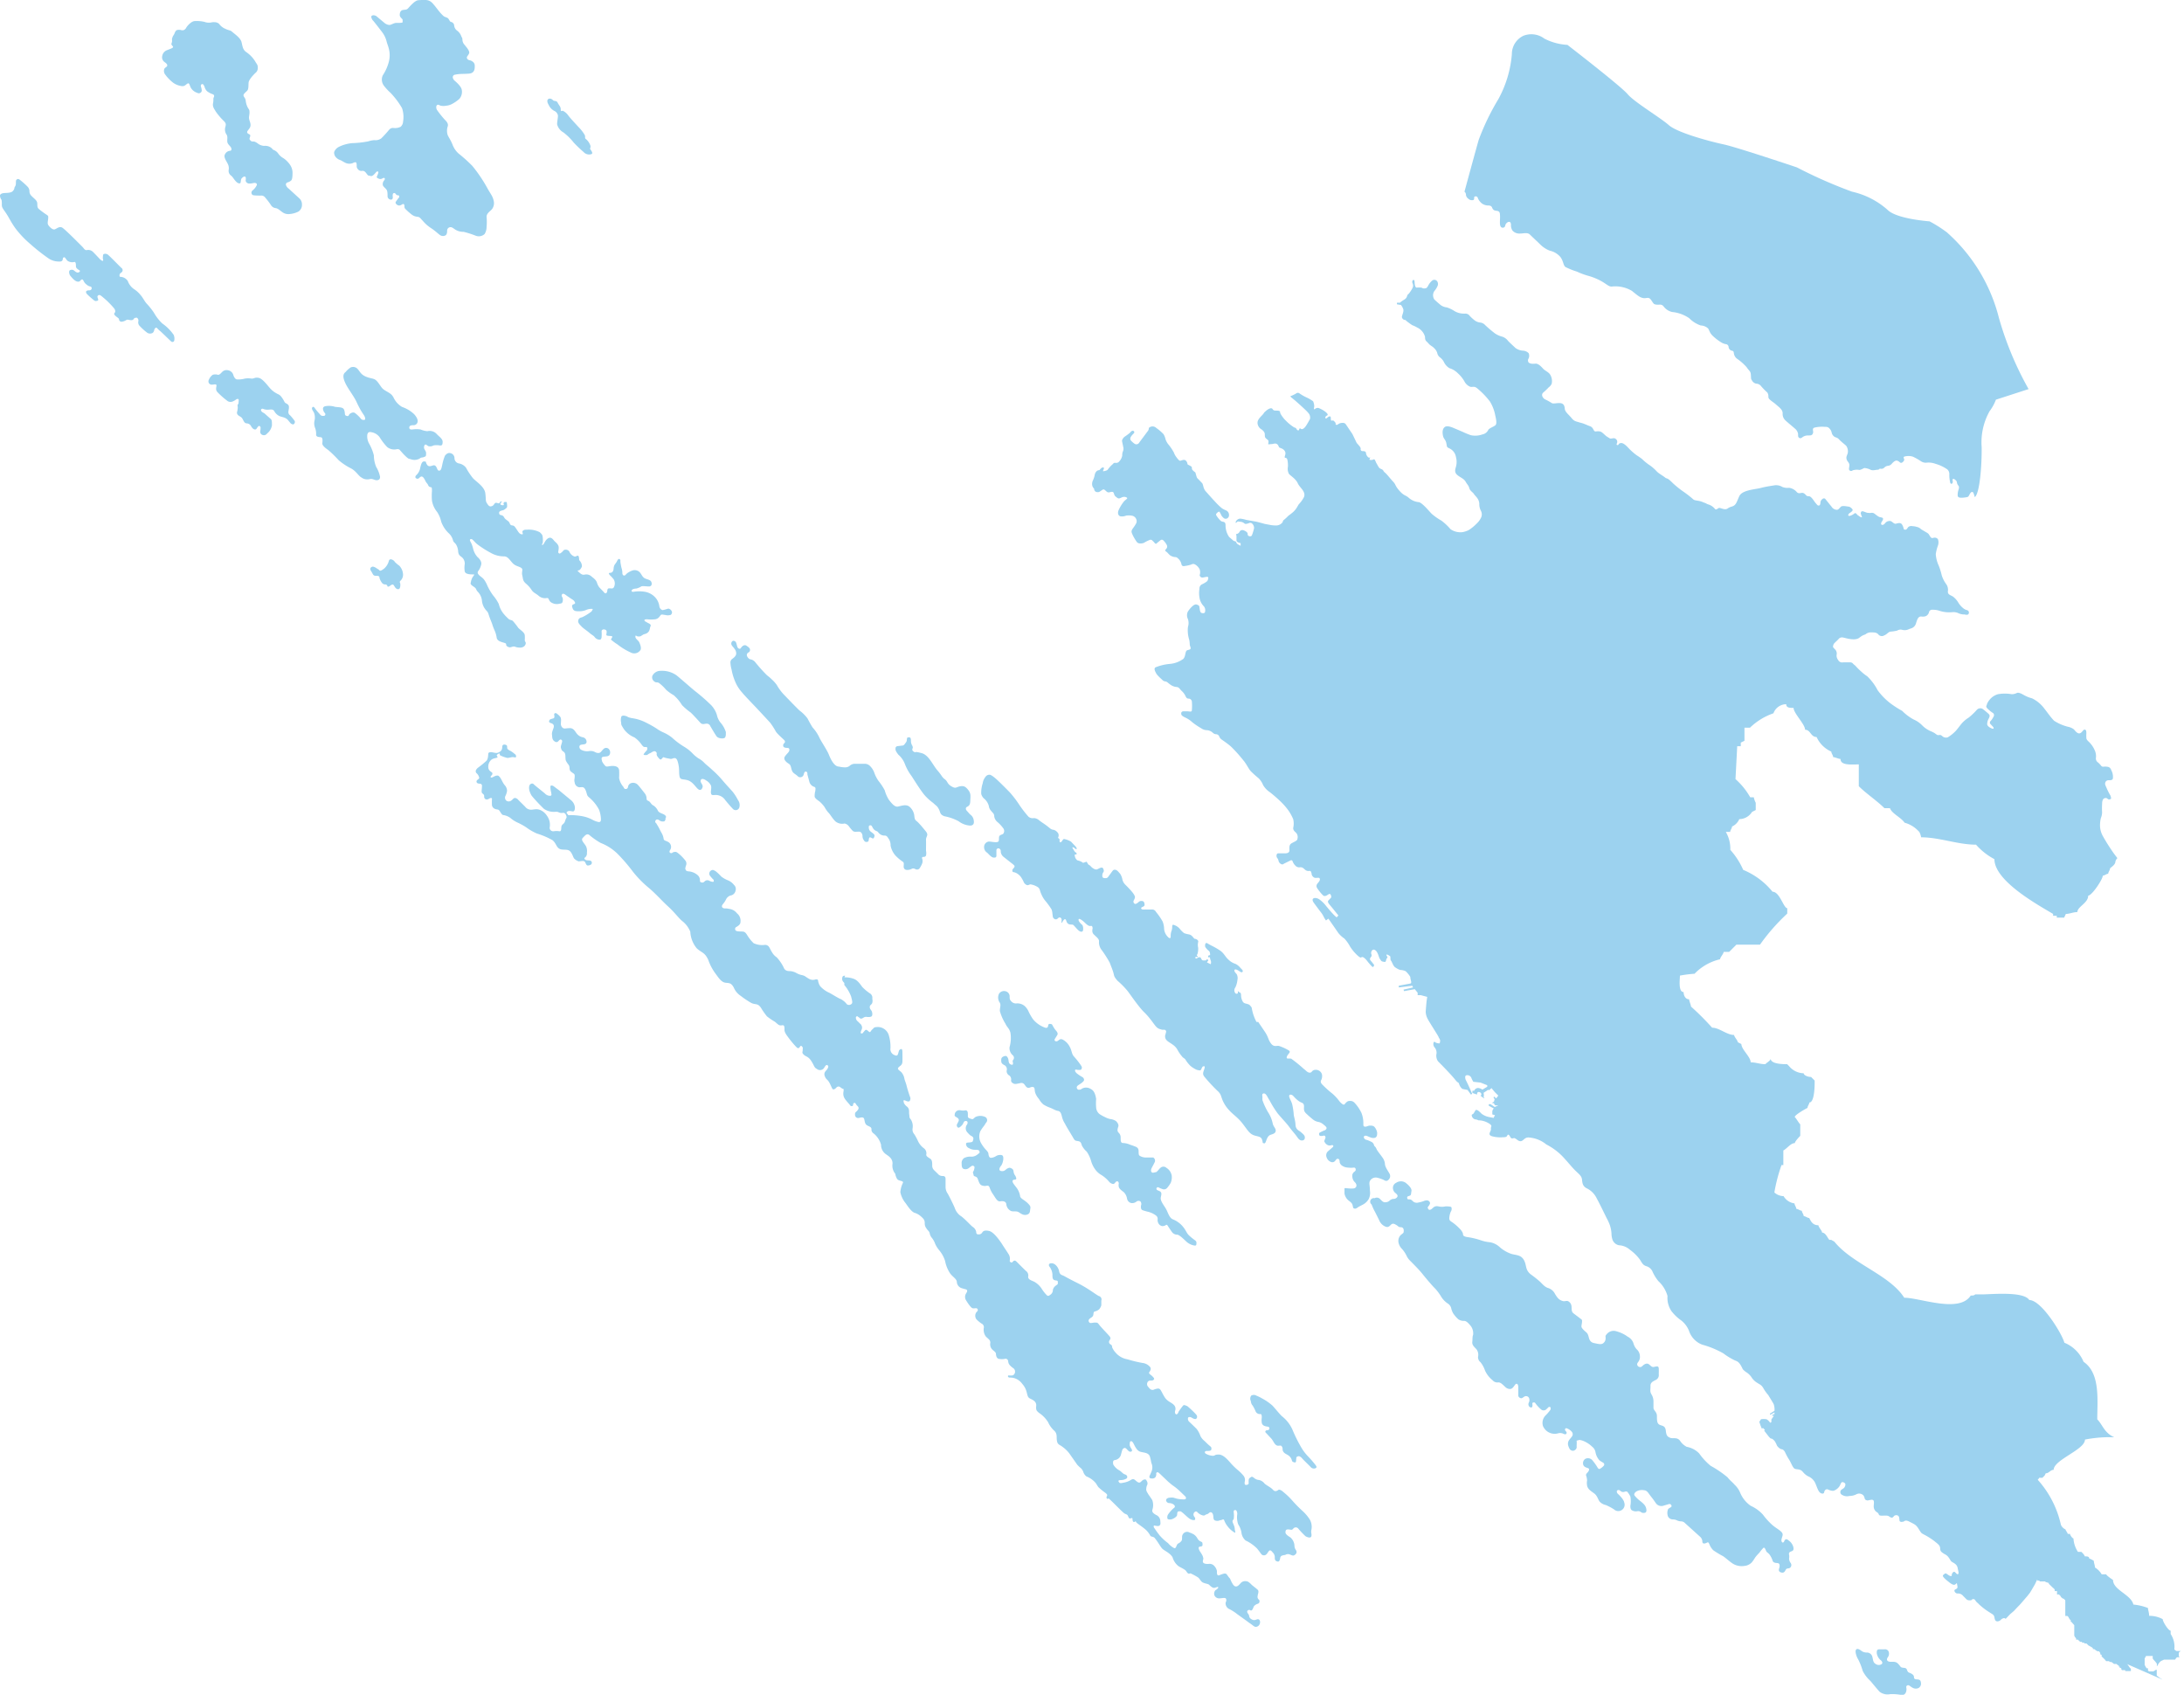 <svg xmlns="http://www.w3.org/2000/svg" viewBox="0 0 189.86 147.31"><defs><style>.cls-1{fill:#9cd2ef;fill-rule:evenodd;}</style></defs><g id="Layer_2" data-name="Layer 2"><g id="regije"><g id="zadar"><path class="cls-1" d="M161.36,143.83s-.11-.33,0-.45.3,0,.44.1a.74.74,0,0,0,.47.16.49.49,0,0,1,.5.38c.07.29.06.48.28.61a.46.46,0,0,0,.55,0c.08-.12,0-.25-.14-.35a1,1,0,0,1-.31-.6c0-.18,0-.33.26-.32s.3,0,.43,0a.33.33,0,0,1,.36.25.52.52,0,0,1-.08.43c-.07.09-.17.3.07.38s.54-.07.79.17.2.32.39.36.33,0,.4.18.09.22.25.28.34.17.36.31,0,.23.21.25.37,0,.4.3a.43.43,0,0,1-.2.45.55.55,0,0,1-.49,0c-.22-.1-.33-.28-.47-.23s-.12.14-.1.26,0,.62-.43.58a4.16,4.16,0,0,0-1-.07,1.12,1.12,0,0,1-.9-.21c-.19-.2-.68-.8-.8-.94a3,3,0,0,1-.67-.87,5.53,5.53,0,0,0-.39-1A1.41,1.41,0,0,1,161.36,143.83Z"/><path class="cls-1" d="M47.78,8.57a.36.36,0,0,1,.28.13c.15.14.3,0,.42.23s.19.27.24.41,0,.25.06.3.11-.05.17,0a1.23,1.23,0,0,1,.46.41c.26.33.71.8.89,1a3.5,3.5,0,0,1,.53.68c.07.14,0,.22.06.32a1.31,1.31,0,0,1,.43.59c.06.21-.07.24,0,.34s.28.37.08.42a.64.64,0,0,1-.67-.19,11.44,11.44,0,0,1-.85-.81,5.06,5.06,0,0,0-.9-.89,1.13,1.13,0,0,1-.55-.71c0-.25.09-.6.07-.78a.56.56,0,0,0-.31-.38,1.07,1.07,0,0,1-.49-.52C47.44,8.7,47.67,8.57,47.78,8.57Z"/><path class="cls-1" d="M83,96.82c0,.14-.06.16.1.26s.32.18.22.4-.18.27-.13.41.15.2.35,0a.72.72,0,0,0,.22-.31c.06-.1.08-.15.23-.14s.15.18.08.3a.53.53,0,0,0,0,.66c.22.24.23.26.39.35a.24.24,0,0,1,.13.34c0,.16-.1.19-.29.21s-.33,0-.32.15a.4.4,0,0,0,.26.35,1,1,0,0,0,.5.14c.2,0,.38,0,.41.14s0,.13-.14.24a.85.85,0,0,1-.54.22,1.17,1.17,0,0,0-.66.12.52.52,0,0,0-.21.48c0,.17,0,.39.17.46a.47.47,0,0,0,.5-.11c.17-.12.24-.2.35-.15s.12.1.06.33-.14.13-.07.36,0,.16.19.24.17.14.28.42.19.35.45.39.38-.14.5.14a2.19,2.19,0,0,0,.3.59c.22.33.37.65.62.61s.5,0,.53.25a.73.73,0,0,0,.39.58c.17.09.45,0,.64.09s.39.32.72.25.3-.29.33-.48.06-.26-.23-.54-.64-.4-.65-.61a1.67,1.67,0,0,0-.37-.8c-.24-.31-.32-.42-.27-.55s.36,0,.3-.22-.12-.21-.19-.39,0-.32-.2-.43-.24-.06-.38,0-.21.26-.52.22-.12-.37,0-.49a1.32,1.32,0,0,0,.17-.56c0-.19,0-.35-.25-.35a.68.68,0,0,0-.4.11,1,1,0,0,1-.41.14c-.18,0-.21-.2-.23-.32s0-.13-.18-.34a2.86,2.86,0,0,1-.44-.58,1.17,1.17,0,0,1-.08-1.09,4.41,4.41,0,0,1,.32-.46c.09-.12.12-.21.21-.31a.31.31,0,0,0-.11-.45,1,1,0,0,0-.85,0c-.23.16-.16.24-.43.15s-.23-.15-.23-.33,0-.39-.2-.4a1.09,1.09,0,0,1-.43,0A.42.42,0,0,0,83,96.82Z"/><path class="cls-1" d="M18.16,33a.31.31,0,0,0,0,.3.29.29,0,0,0,.3.13c.15,0,.37-.08.36.09s-.1.34.07.55a7,7,0,0,0,.83.74.47.47,0,0,0,.47.1,1.22,1.22,0,0,0,.34-.19c.09-.06.18-.06.21,0s0,.18,0,.29-.1.15-.09.25a.79.79,0,0,1,0,.34c0,.15-.11.27,0,.43s.32.16.44.39.16.35.34.38a.44.44,0,0,1,.39.23c.09.17.21.29.34.3s.16-.11.21-.17.12-.19.22-.11.05.15.06.24-.11.3.07.46a.34.34,0,0,0,.5-.07,1.14,1.14,0,0,0,.42-.7c0-.39,0-.51-.17-.62L23,35.94c-.13-.08-.25-.13-.3-.24s.06-.21.18-.16a.94.94,0,0,0,.42.07c.2,0,.41-.08.54.12a1,1,0,0,0,.42.42c.21.11.55.1.77.36l.25.3s.16.11.24.07a.24.24,0,0,0,.1-.29,5,5,0,0,0-.41-.5.31.31,0,0,1-.14-.28c0-.14.11-.45,0-.6s-.26-.13-.34-.28a2.45,2.45,0,0,0-.33-.51c-.15-.15-.2-.13-.4-.25a2,2,0,0,1-.53-.43c-.21-.23-.65-.85-1-.9s-.34.07-.6.07a1.8,1.8,0,0,0-.6,0,2,2,0,0,1-.65.07c-.19,0-.28-.25-.32-.33a.59.59,0,0,0-.49-.47.53.53,0,0,0-.44.1c-.1.07-.25.31-.42.3a.74.74,0,0,0-.46,0A1,1,0,0,0,18.16,33Z"/><path class="cls-1" d="M30.48,31.94a.53.53,0,0,1,.59.11c.24.26.3.53.82.72s.68.07,1,.51.31.5.69.72.47.28.62.53a1.87,1.87,0,0,0,.75.84A2.87,2.87,0,0,1,36,36c.28.31.36.56.28.75a.36.36,0,0,1-.35.21c-.1,0-.34,0-.35.19s.15.19.28.18a2.33,2.33,0,0,1,.7,0,2,2,0,0,0,.59.15.83.83,0,0,1,.79.22c.28.3.55.44.54.73s-.1.3-.24.29a1.52,1.52,0,0,0-.56,0,.58.58,0,0,1-.39.07c-.11,0-.27-.23-.36-.12a.35.35,0,0,0,0,.42c.09.19.12.16.11.39s-.07.19-.2.25-.21,0-.36.13a.91.91,0,0,1-.76.06c-.22-.07-.15,0-.37-.18a5.32,5.32,0,0,1-.49-.51c-.11-.11-.12-.2-.34-.19a1,1,0,0,1-.86-.18A5.15,5.15,0,0,1,33,38a1.11,1.11,0,0,0-.7-.43c-.28-.07-.34.08-.37.21a1.29,1.29,0,0,0,.17.8,4,4,0,0,1,.4,1,2.73,2.73,0,0,0,.2,1,2.62,2.62,0,0,1,.34.87c0,.19-.09.29-.3.29s-.36-.17-.62-.09a.87.87,0,0,1-.72-.16c-.25-.14-.47-.58-.93-.8A5.16,5.16,0,0,1,29.44,40a10.79,10.79,0,0,0-.9-.88c-.33-.22-.54-.43-.52-.59s.05-.49-.1-.52-.41,0-.44-.21a1.5,1.5,0,0,0-.07-.56,1.08,1.08,0,0,1-.07-.67,1.17,1.17,0,0,0-.05-.71c-.11-.19-.2-.3-.16-.41s.14-.12.22,0,.31.4.38.47.16.23.31.23.21,0,.24-.11-.09-.17-.12-.24-.24-.44.16-.5a1.8,1.8,0,0,1,.8.06c.38.06.72,0,.81.3s0,.42.17.48.21,0,.24-.08.31-.3.52-.16a2.79,2.79,0,0,1,.49.47.31.31,0,0,0,.34.12c.1,0,.07-.22-.07-.43a5.78,5.78,0,0,1-.44-.74c-.16-.3-.18-.42-.42-.81s-.57-.85-.72-1.17-.33-.77,0-1A2,2,0,0,1,30.48,31.94Z"/><path class="cls-1" d="M54,62.34s0-.19.33-.12.08.09.59.2a3.75,3.75,0,0,1,1.28.41,8.75,8.75,0,0,1,.87.49,3.37,3.37,0,0,0,.59.34,3.17,3.17,0,0,1,.8.49,6.53,6.53,0,0,0,1,.75,3.46,3.46,0,0,1,.72.56,2.85,2.85,0,0,0,.56.47,1.84,1.84,0,0,1,.49.38c.17.17.37.31.71.63a8.36,8.36,0,0,1,.88.9c.32.38.62.69.89,1a4.65,4.65,0,0,1,.45.71.72.72,0,0,1,.12.6.33.33,0,0,1-.55.18c-.2-.21-.41-.45-.68-.78a1,1,0,0,0-.79-.45c-.28,0-.41.06-.45-.14s.06-.43,0-.67a1,1,0,0,0-.42-.45c-.19-.14-.43-.21-.48,0s.24.36.16.6-.24.31-.46.08-.45-.6-.86-.71-.62,0-.68-.35,0-.57-.09-1-.18-.63-.44-.55-.14.07-.53,0-.3-.16-.44,0-.17.15-.36-.08-.11-.36-.11-.36-.09-.25-.31-.15-.12.08-.28.15a.77.77,0,0,0-.24.15s-.41.06-.3-.09a2.59,2.59,0,0,1,.27-.32s.11-.29-.08-.28-.22,0-.37-.19a2.54,2.54,0,0,0-.63-.64,2.15,2.15,0,0,1-.93-.73C54,63,54,63,54,62.82A1,1,0,0,1,54,62.34Z"/><path class="cls-1" d="M78.07,64.85s-.21,0-.22.18,0,.24.24.56a2.07,2.07,0,0,1,.59.86,4.36,4.36,0,0,0,.56,1c.11.16.71,1.14,1.09,1.61a4.38,4.38,0,0,0,.79.73c.29.28.33.24.49.53s.07.47.49.63a4.21,4.21,0,0,1,1.23.43,1.82,1.82,0,0,0,1,.38c.24,0,.38-.13.32-.45a.72.72,0,0,0-.29-.5c-.11-.09-.18-.2-.29-.31s-.17-.28,0-.37.27-.16.28-.53.07-.61-.16-.91-.39-.41-.74-.34-.35.23-.74,0-.31-.42-.58-.62-.23-.3-.64-.77-.75-1.34-1.38-1.5-.46-.07-.54-.07-.3-.12-.26-.27.07-.13,0-.3a.8.8,0,0,1-.12-.38c0-.17,0-.35-.15-.35s-.18,0-.2.16,0,.17-.12.33-.15.23-.32.23Z"/><path class="cls-1" d="M80.44,72.21s.18.19.17.34-.12.26-.11.46,0,.69,0,.94a1,1,0,0,1,0,.42.21.21,0,0,1-.19.11c-.08,0-.18,0-.15.14a.62.62,0,0,1,0,.45,2.17,2.17,0,0,1-.23.42.27.27,0,0,1-.24.09c-.11,0-.22-.15-.41-.07a.83.83,0,0,1-.5.1.27.27,0,0,1-.22-.3c0-.17.05-.33-.08-.41a3.81,3.81,0,0,1-.64-.54,1.87,1.87,0,0,1-.42-.86,1,1,0,0,0-.15-.57c-.1-.13-.16-.31-.37-.3a.64.64,0,0,1-.47-.19c-.11-.1-.07-.12-.2-.19A.58.58,0,0,1,75.9,72c-.09-.13-.11-.29-.26-.26s-.11.13-.11.26a.44.44,0,0,0,.2.31c.09.09.34.2.29.38s-.1.22-.2.17-.22-.14-.27,0,0,.29-.15.31a.23.23,0,0,1-.29-.12.58.58,0,0,1-.13-.37c0-.13-.07-.38-.29-.39s-.43.06-.57-.08a4,4,0,0,1-.34-.41.63.63,0,0,0-.36-.22.93.93,0,0,1-.79-.18c-.29-.28-.47-.64-.62-.77a2.75,2.75,0,0,1-.33-.48,2.57,2.57,0,0,0-.47-.51c-.11-.07-.38-.26-.39-.4a1.52,1.52,0,0,1,.06-.5c0-.17.06-.27-.08-.34a.64.64,0,0,1-.43-.41l-.18-.67c0-.12,0-.23-.13-.25s-.16.13-.2.28a.31.31,0,0,1-.53.1c-.26-.23-.39-.23-.49-.49s-.06-.45-.29-.59-.47-.38-.32-.61.37-.38.39-.54-.05-.2-.16-.21-.32,0-.37-.15a.25.25,0,0,1,.11-.28s.09-.11,0-.22-.54-.48-.74-.75a6.71,6.71,0,0,0-.49-.77c-.21-.24-.85-.92-1.1-1.19s-1.12-1.16-1.36-1.46a3.24,3.24,0,0,1-.54-.81,4.86,4.86,0,0,1-.37-1.17,2.65,2.65,0,0,1-.1-.58.38.38,0,0,1,.12-.33c.14-.11.36-.25.38-.48a.64.64,0,0,0-.17-.45c0-.06-.26-.24-.26-.42s.14-.29.26-.24.15.09.2.27.07.35.21.4.17-.07.23-.14.24-.24.43-.11.3.22.3.34a.23.23,0,0,1-.13.24.25.25,0,0,0-.14.28.51.51,0,0,0,.26.31.71.71,0,0,1,.49.29,14.05,14.05,0,0,0,1,1.11,3.83,3.83,0,0,1,.44.38,2.84,2.84,0,0,1,.41.46,4.25,4.25,0,0,0,.61.83c.33.34,1.16,1.21,1.38,1.4a3.37,3.37,0,0,1,.68.68c.13.25.32.6.44.78a3.51,3.51,0,0,1,.57.84c.18.4.67,1.08.86,1.56s.5,1,.84,1a2.69,2.69,0,0,0,.55.07.62.62,0,0,0,.4-.13.66.66,0,0,1,.43-.18c.22,0,.69,0,.87,0a.63.63,0,0,1,.48.2,1.55,1.55,0,0,1,.37.59,2.94,2.94,0,0,0,.34.67,5.53,5.53,0,0,1,.56.84,3,3,0,0,0,.37.84c.22.28.49.63.77.58s.69-.23,1,0a1.21,1.21,0,0,1,.4.62c.07.23,0,.47.22.63S80.44,72.21,80.44,72.21Z"/><path class="cls-1" d="M58.81,58.7c.32.25,1.24,1.07,1.6,1.36a16.13,16.13,0,0,1,1.41,1.23,2.15,2.15,0,0,1,.5.85,1.6,1.6,0,0,0,.3.65,2.27,2.27,0,0,1,.48.84c0,.3,0,.32-.06.46s-.58.13-.74-.08-.49-.8-.55-.89a.33.33,0,0,0-.32-.22c-.17,0-.37.12-.55-.08s-.69-.76-.84-.89a5.33,5.33,0,0,1-.75-.64,3.7,3.7,0,0,0-.72-.86,3.6,3.6,0,0,1-.68-.49,3.62,3.62,0,0,0-.61-.58c-.16-.09-.25,0-.39-.12a.43.43,0,0,1-.18-.49.78.78,0,0,1,.71-.44A2.18,2.18,0,0,1,58.81,58.7Z"/><path class="cls-1" d="M108.77,121.31a.44.44,0,0,1,.45,0,3.47,3.47,0,0,1,.51.25,4.66,4.66,0,0,1,.88.61c.17.17.58.69.82.92a3.12,3.12,0,0,1,.91,1.14,12.57,12.57,0,0,0,.74,1.51,4.08,4.08,0,0,0,.66.88,8.94,8.94,0,0,1,.62.72c.13.17.1.23,0,.28a.37.37,0,0,1-.4-.08c-.1-.12-.63-.62-.74-.75s-.25-.26-.4-.2-.12.1-.14.27,0,.29-.16.25-.19-.08-.22-.19a.74.74,0,0,0-.25-.38c-.17-.13-.37-.19-.46-.32a.38.38,0,0,1-.09-.28c0-.11-.07-.3-.21-.29s-.26.06-.42-.1-.19-.35-.42-.58l-.43-.46c-.06-.07,0-.19.12-.19a.2.2,0,0,0,.21-.12c0-.1,0-.18-.18-.2s-.43-.08-.48-.32a1.53,1.53,0,0,1,0-.46c0-.13,0-.31-.12-.31a.4.4,0,0,1-.42-.24,3.21,3.21,0,0,0-.25-.49.64.64,0,0,1-.16-.39A.46.46,0,0,1,108.77,121.31Z"/><path class="cls-1" d="M90.28,95.48A1.6,1.6,0,0,1,90,95c-.09-.25,0-.5-.22-.52s-.28.14-.48.05-.23-.46-.58-.39-.52.13-.68,0a.25.25,0,0,1-.14-.28.42.42,0,0,0-.15-.37.44.44,0,0,1-.24-.42.41.41,0,0,0-.15-.46c-.18-.1-.31-.16-.32-.37s0-.33.22-.42.29,0,.37.17,0,.43.23.53.2-.06.2-.13-.06-.15,0-.24a.29.29,0,0,0,0-.41.83.83,0,0,1-.3-.71,2.9,2.9,0,0,0,.08-1.26c-.1-.4-.3-.47-.43-.78a4.22,4.22,0,0,1-.49-1.11c0-.33.11-.5,0-.72a.76.76,0,0,1-.07-.79.52.52,0,0,1,.6-.2.46.46,0,0,1,.32.4c0,.24,0,.32.13.45a.52.52,0,0,0,.44.2,1,1,0,0,1,.72.21,1.43,1.43,0,0,1,.36.5,4.68,4.68,0,0,0,.38.66,2.36,2.36,0,0,0,1.1.75c.1,0,.16,0,.2-.11s0-.25.2-.23.15.07.27.25a1.74,1.74,0,0,0,.23.33c.11.12.19.26.11.39s-.17.27-.2.32-.06.13,0,.18.14.07.25,0,.21-.22.44-.1A1.45,1.45,0,0,1,93,91c.17.29.16.62.36.83a8,8,0,0,1,.56.7c.07.11.16.21.12.33S94,93,93.79,93s-.28-.07-.32,0,0,.17.14.3a3.56,3.56,0,0,0,.48.32.29.29,0,0,1,.15.24c0,.11-.1.17-.2.26s-.35.21-.41.31a.2.2,0,0,0,.13.29c.14,0,.18,0,.31-.1a.74.74,0,0,1,.69,0c.2.11.42.21.53.9v0a4.65,4.65,0,0,0,0,.75.79.79,0,0,0,.3.57,3.73,3.73,0,0,0,.49.27,1.65,1.65,0,0,0,.44.16,1.15,1.15,0,0,1,.49.17c.11.1.26.3.21.47s-.13.36,0,.52a.57.57,0,0,1,.2.47c0,.24,0,.41.16.45a1.67,1.67,0,0,1,.57.11c.24.1.27.09.41.15s.41.1.42.41,0,.39.13.46a1,1,0,0,0,.44.13c.21,0,.54,0,.7,0a.32.32,0,0,1,.11.45c-.09.19-.19.36-.24.46s-.1.27,0,.37.24,0,.35,0,.31-.31.41-.38a.38.38,0,0,1,.52,0,1,1,0,0,1,.46.67,1.28,1.28,0,0,1-.09.64,2.55,2.55,0,0,1-.28.4.36.36,0,0,1-.45.13c-.3-.1-.35-.19-.44-.14a.13.13,0,0,0,0,.23c.09.07.37.09.36.34s-.12.34,0,.62.3.48.44.75.24.66.52.82a2.19,2.19,0,0,1,.88.61c.34.41.31.53.53.77a4.28,4.28,0,0,0,.49.41c.12.09.2.13.19.3s0,.26-.33.17a1.42,1.42,0,0,1-.62-.38c-.18-.16-.5-.49-.71-.53a.57.57,0,0,1-.46-.22c-.13-.18-.29-.42-.34-.5s-.1-.17-.18-.13a.49.49,0,0,1-.36.1.46.46,0,0,1-.31-.25.59.59,0,0,1-.07-.29.36.36,0,0,0-.13-.37,1.9,1.9,0,0,0-.78-.35c-.46-.13-.45-.13-.51-.23a.56.56,0,0,1,0-.36.36.36,0,0,0-.06-.28.28.28,0,0,0-.35,0,.59.59,0,0,1-.46.13.48.48,0,0,1-.36-.37,1.06,1.06,0,0,0-.28-.57c-.17-.13-.4-.29-.44-.46a.66.66,0,0,1,0-.3c0-.08-.06-.23-.19-.18s-.17.24-.31.22a.54.54,0,0,1-.34-.19,2.82,2.82,0,0,0-.66-.58,1.69,1.69,0,0,1-.55-.49,2.32,2.32,0,0,1-.36-.74,2.78,2.78,0,0,0-.38-.81,1.88,1.88,0,0,1-.41-.51c-.07-.18-.07-.35-.32-.4s-.28,0-.45-.3-.56-.91-.71-1.22a1.93,1.93,0,0,1-.26-.6c-.06-.25-.12-.44-.3-.5a1.34,1.34,0,0,1-.37-.12,3.52,3.52,0,0,0-.4-.18,3,3,0,0,1-.55-.27,1.81,1.81,0,0,1-.38-.47l-.09-.1Z"/><path class="cls-1" d="M1.39,15.7s.09-.24.31-.09a6.57,6.57,0,0,1,.71.63.61.61,0,0,1,.15.34.56.56,0,0,0,.17.44c.2.22.5.39.51.65s0,.37.13.49a7.24,7.24,0,0,0,.69.51c.15.1.14.12.13.31s-.09.42,0,.57.39.47.59.38.39-.27.62-.15S7,21.29,7.16,21.45s.19.3.38.29a.59.59,0,0,1,.56.17c.21.21.59.62.59.62s.18.17.25.14,0-.15,0-.21,0-.32.06-.37a.39.39,0,0,1,.45.11c.19.16,1,1,1.11,1.09a.24.24,0,0,1,0,.39c-.15.1-.17.16-.17.28s.07.1.15.11a.78.78,0,0,1,.57.36,1.46,1.46,0,0,0,.57.72,2.3,2.3,0,0,1,.55.51c.17.18.34.53.51.72a6.17,6.17,0,0,1,.64.8,4.05,4.05,0,0,0,.72.93,4,4,0,0,1,1,1,.86.86,0,0,1,.05.48.16.16,0,0,1-.27.09c-.09-.07-.85-.83-1-.94s-.26-.31-.34-.25-.12.11-.13.19a.43.43,0,0,1-.13.25.46.46,0,0,1-.47,0,5,5,0,0,1-.66-.59.44.44,0,0,1-.13-.39.29.29,0,0,0-.1-.32c-.08-.05-.07,0-.18,0s-.1.21-.34.2-.3-.09-.44,0-.39.17-.48.12a.24.24,0,0,1-.13-.15c0-.08,0-.1-.16-.22s-.33-.26-.24-.36.09-.22,0-.38a7.49,7.49,0,0,0-1-1c-.23-.19-.27-.21-.34-.19a.15.15,0,0,0-.14.15c0,.09.15.3,0,.34s-.2.05-.35-.08a7.05,7.05,0,0,1-.56-.5c-.1-.13-.12-.23,0-.29s.23,0,.33-.07a.17.17,0,0,0,0-.29.68.68,0,0,1-.37-.18.75.75,0,0,1-.26-.33c-.07-.12-.11-.14-.2-.08s-.12.21-.36.15-.49-.39-.58-.49-.16-.36-.07-.47a.32.32,0,0,1,.38,0c.09.07.23.2.35.18s.24-.13.12-.2-.3-.18-.3-.34,0-.4-.14-.38a.71.71,0,0,1-.6-.11c-.17-.17-.19-.33-.31-.29a.13.13,0,0,0-.09.14s0,.24-.27.22a1.58,1.58,0,0,1-1-.29,17.17,17.17,0,0,1-1.59-1.26,8.52,8.52,0,0,1-1.25-1.32c-.36-.5-.5-.81-.71-1.15s-.32-.46-.37-.56a.56.56,0,0,1-.11-.38c0-.17,0-.38-.06-.45S0,17.09,0,17s.1-.2.37-.22.61,0,.77-.2.08-.24.15-.34a.48.48,0,0,0,.09-.28C1.38,15.87,1.39,15.73,1.39,15.7Z"/><path class="cls-1" d="M43.78,44.33c-.15.06-.41.06-.39.27s.17.14.3.22.13.18.22.27.26.19.33.27.09.25.2.29.19,0,.31.13c.27.35.35.62.59.66s0-.18.1-.29.22-.11.39-.11a2.09,2.09,0,0,1,1.09.22c.22.2.23.25.26.42a2.38,2.38,0,0,1,0,.52c-.15.2,0,.26.13,0s.31-.45.49-.46.29.17.4.29.37.29.37.57-.09.4,0,.48.17,0,.28-.09.14-.22.32-.21a.35.35,0,0,1,.35.22.73.73,0,0,0,.45.38c.14,0,.28-.18.34,0s0,.27.08.35a.75.75,0,0,1,.2.5.76.76,0,0,1-.2.31c-.07.07-.28,0-.1.16s.3.29.52.25a.65.65,0,0,1,.59.14c.2.17.4.29.49.54a1.27,1.27,0,0,0,.2.41c.09.11.39.4.43.46s.15.13.23,0,0-.35.2-.36.29.06.4-.07a.7.7,0,0,0,0-.71,3.17,3.17,0,0,0-.36-.39s-.09-.14-.05-.16.23,0,.31-.11a.47.47,0,0,0,.09-.24.83.83,0,0,1,.08-.35c.06-.1.13-.17.19-.28s.13-.28.23-.24.1.11.09.23a5,5,0,0,0,.09.51,2.09,2.09,0,0,1,.08.36c0,.15,0,.29.12.33s.19-.09.23-.13a1.53,1.53,0,0,1,.59-.32.62.62,0,0,1,.53.13c.18.16.22.37.41.52s.55.14.64.36,0,.36-.14.39-.58-.06-.73,0a1.35,1.35,0,0,1-.45.19c-.24,0-.39.1-.39.18s0,.1.16.1a2.94,2.94,0,0,1,1,0,1.58,1.58,0,0,1,1,.62,1.43,1.43,0,0,1,.25.65.41.41,0,0,0,.26.32c.14,0,.45-.12.53-.13a.42.42,0,0,1,.3.26.26.26,0,0,1-.11.29.87.87,0,0,1-.48,0c-.11,0-.29-.07-.37,0s-.17.33-.5.38a3.15,3.15,0,0,1-.7,0c-.07,0-.24,0-.23.09s.16.13.24.19.39.14.29.33,0,.56-.56.69c-.05,0-.29.18-.33.18-.38.08-.38-.19-.42,0s.23.34.31.48.24.55.12.72a.64.64,0,0,1-.83.21A5.62,5.62,0,0,1,53.66,56a4.18,4.18,0,0,1-.54-.4c-.06,0,.17-.23.09-.29s-.5,0-.5-.13.1-.36-.08-.44-.34,0-.33.15a3.74,3.74,0,0,1,0,.45s0,.22-.13.26a.53.53,0,0,1-.47-.22c-.1-.14-.28-.21-.47-.38s-.5-.36-.67-.54-.34-.32-.29-.54.22-.23.36-.28a4.41,4.41,0,0,0,.78-.48.58.58,0,0,0,.12-.23A1.12,1.12,0,0,0,51,53a1.49,1.49,0,0,1-.69.13c-.22,0-.43,0-.52-.23s-.07-.28,0-.34.28-.05.18-.23-.19-.2-.35-.31-.37-.25-.46-.32-.26-.16-.32,0,.11.19.09.46-.1.29-.27.31a.91.91,0,0,1-.68-.07c-.35-.18-.2-.43-.44-.42a.83.83,0,0,1-.71-.19c-.27-.23-.4-.23-.59-.47a2.48,2.48,0,0,0-.48-.56c-.33-.27-.28-.43-.36-.76s.13-.52-.12-.66-.5-.14-.76-.44-.41-.54-.7-.54a2.26,2.26,0,0,1-1.11-.28,8.9,8.9,0,0,1-1.19-.75c-.31-.24-.44-.52-.6-.47s0,.24.06.38a2.77,2.77,0,0,1,.14.41,1.68,1.68,0,0,0,.39.77c.17.14.39.41.32.66a1.52,1.52,0,0,1-.17.43c-.09.15-.25.25,0,.49s.37.2.65.77a4.74,4.74,0,0,0,.57,1,3.54,3.54,0,0,1,.48.73,2.15,2.15,0,0,0,.49.93c.1.12.22.23.34.35s.3.11.39.19a6.56,6.56,0,0,1,.48.61c.19.19.54.39.56.64a3,3,0,0,1,0,.41c0,.17.11.16.08.32s-.19.37-.57.34-.33-.12-.52-.09-.26.13-.49,0,0-.23-.24-.31-.63-.14-.7-.44a2.36,2.36,0,0,0-.22-.73c-.21-.52-.1-.3-.23-.63s-.11-.27-.2-.52-.07-.31-.23-.48a1.47,1.47,0,0,1-.4-.84,1.3,1.3,0,0,0-.37-.82c-.19-.21-.08-.25-.33-.42s-.33-.24-.27-.39a1.49,1.49,0,0,1,.1-.35c.09-.18.25-.33.17-.34-.3,0-.73,0-.8-.26a2.07,2.07,0,0,1,0-.64.72.72,0,0,0-.23-.58c-.19-.15-.3-.2-.34-.49a1.35,1.35,0,0,0-.17-.61c-.14-.22-.22-.18-.28-.39a1.27,1.27,0,0,0-.39-.63,2.57,2.57,0,0,1-.64-1A2.45,2.45,0,0,0,38,44.5a2.09,2.09,0,0,1-.45-1,5,5,0,0,1,0-.81c0-.21,0-.33-.08-.34a.27.27,0,0,1-.25-.18c-.07-.17-.13-.14-.25-.39s-.26-.45-.43-.32-.16.18-.31.14-.15-.18-.06-.28a1.13,1.13,0,0,0,.34-.55c.06-.29.14-.67.35-.66s.13,0,.2.16.15.27.34.25.34-.16.48,0,.13.4.3.39.2-.22.26-.48a4.33,4.33,0,0,1,.24-.82s.2-.28.43-.23a.45.45,0,0,1,.4.43.47.47,0,0,0,.37.47,1,1,0,0,1,.63.37,5.76,5.76,0,0,0,.61.92c.3.32,1,.73,1.07,1.31s0,.65.15.88.24.31.45.22.17-.34.43-.26.16,0,.25-.08.21-.07.13,0-.17.22,0,.26.23,0,.19-.07,0-.16.06-.19a.58.58,0,0,1,.2,0s.08.41,0,.49S43.78,44.35,43.78,44.33Z"/><path class="cls-1" d="M18.68,1.93a.56.56,0,0,1,.37.15,1.28,1.28,0,0,0,.53.42c.35.17.42.1.62.28s.71.51.8.89.11.65.41.86a2.66,2.66,0,0,1,.77.8c.18.31.23.29.23.58a.53.53,0,0,1-.23.45c-.06.07-.55.53-.57.83s0,.55-.11.68-.36.29-.33.44.15.18.19.43a1.65,1.65,0,0,0,.17.59c.12.23.16.17.16.45s-.1.4,0,.69.14.47,0,.68-.26.29-.18.41.29.1.24.28-.1.25,0,.34a.26.26,0,0,0,.24.12c.12,0,.16,0,.38.14a1,1,0,0,0,.59.24.87.87,0,0,1,.58.14c.21.16.11.15.26.22a.83.83,0,0,1,.39.31,1.3,1.3,0,0,0,.45.4,2.2,2.2,0,0,1,.57.57,1.24,1.24,0,0,1,.22.65c0,.23,0,.58-.11.71a.76.76,0,0,1-.35.18s-.15.08-.11.22a.58.58,0,0,0,.23.31l.92.84a.7.7,0,0,1,.24.55.68.68,0,0,1-.31.61,2,2,0,0,1-.73.21.88.88,0,0,1-.59-.11c-.23-.14-.43-.37-.65-.4a.55.55,0,0,1-.42-.27,5.87,5.87,0,0,0-.48-.63.42.42,0,0,0-.4-.19c-.22,0-.59,0-.71-.05a.25.25,0,0,1,0-.4,1.29,1.29,0,0,0,.36-.45c.05-.15-.08-.21-.21-.2s-.47.12-.62,0a.25.25,0,0,1-.12-.3c0-.13,0-.24-.08-.25s-.12,0-.26.13-.05.45-.19.46-.27-.09-.41-.26-.22-.33-.36-.43a.5.5,0,0,1-.19-.48.84.84,0,0,0-.09-.55c-.11-.22-.35-.54-.25-.77a.55.55,0,0,1,.42-.34c.16,0,.2-.11.13-.27s-.31-.29-.33-.53.05-.38-.05-.59a.77.77,0,0,1-.15-.51c0-.23.19-.39-.07-.66a5.75,5.75,0,0,1-.73-.85c-.13-.23-.3-.42-.24-.72s0-.4.06-.51.05-.21-.06-.27A1.81,1.81,0,0,1,18,7.93a.85.85,0,0,1-.22-.39s-.1-.28-.22-.23-.1.12-.1.2a1.14,1.14,0,0,1,.08.38.26.26,0,0,1-.39.18,1,1,0,0,1-.56-.44c-.13-.27-.13-.46-.3-.36s-.24.29-.62.19a1.57,1.57,0,0,1-.74-.37,3.47,3.47,0,0,1-.56-.6A.51.51,0,0,1,14.28,6c.06-.15.26-.18.26-.31s-.11-.2-.24-.3a.5.5,0,0,1-.2-.51.66.66,0,0,1,.45-.53c.32-.13.43-.16.48-.23S15,4,15,4s-.12-.12-.1-.2a.64.64,0,0,0,.06-.28A.43.43,0,0,1,15,3.24c0-.08.11-.19.16-.31s.11-.31.28-.33.17,0,.26,0a.38.38,0,0,0,.31,0,.51.51,0,0,0,.2-.23c.06-.09.41-.54.74-.54a3,3,0,0,1,.82.07,1.08,1.08,0,0,0,.6.05A1.05,1.05,0,0,1,18.68,1.93Z"/><path class="cls-1" d="M37,0a.8.8,0,0,1,.58.26c.27.28.55.7.77.93s.23.24.42.31.2.1.3.27.08.09.18.15a.33.33,0,0,1,.23.28.64.64,0,0,0,.28.48,1,1,0,0,1,.34.47c.07.17.09.09.1.31a.67.67,0,0,0,.19.44c.1.14.48.53.39.74s-.22.27-.19.4.14.18.25.2.42.15.43.44,0,.68-.5.72-.8,0-1.2.09a.22.22,0,0,0-.21.23.46.46,0,0,0,.17.3c.1.09.59.49.62.83a.94.94,0,0,1-.21.74,3.17,3.17,0,0,1-.71.48,1.35,1.35,0,0,1-.47.12,1,1,0,0,1-.42,0c-.1,0-.22-.14-.34-.06s-.08.34,0,.44a8.63,8.63,0,0,0,.68.85c.2.19.29.35.25.54a1.2,1.2,0,0,0,0,.81c.16.3.25.43.39.75a2,2,0,0,0,.55.83,12.81,12.81,0,0,1,1.19,1.07,12.52,12.52,0,0,1,1.31,1.94c.12.22.23.38.32.54a1.69,1.69,0,0,1,.24.61.86.86,0,0,1-.16.67c-.17.2-.48.36-.47.68a4.77,4.77,0,0,1,0,.86,1.2,1.2,0,0,1-.17.62.74.74,0,0,1-.77.15,8.61,8.61,0,0,0-1.06-.34,1.32,1.32,0,0,1-.68-.17c-.19-.11-.33-.27-.51-.23a.3.3,0,0,0-.24.29c0,.12,0,.31-.13.41a.45.45,0,0,1-.46,0c-.14-.08-.42-.37-.82-.63a3.18,3.18,0,0,1-.7-.62c-.23-.23-.24-.33-.48-.36a.92.92,0,0,1-.5-.2,5,5,0,0,1-.53-.47.27.27,0,0,1-.09-.21c0-.06,0-.19-.07-.22s-.16.05-.23.08a.3.3,0,0,1-.31,0c-.13-.08-.21-.19-.13-.3s.18-.26.24-.32a.15.15,0,0,0,0-.22c-.07,0-.18,0-.25-.11s-.21-.13-.26,0a.73.73,0,0,0,0,.28s0,.2-.14.2a.3.3,0,0,1-.32-.29c0-.22,0-.43-.08-.56s-.31-.29-.33-.41a.48.48,0,0,1,.07-.35c.08-.1.16-.21.06-.27s-.22.16-.46.07-.21-.15-.17-.24.16-.33.09-.38-.07,0-.12,0-.31.44-.52.38-.2,0-.31-.14-.21-.33-.43-.31a.37.37,0,0,1-.38-.15.35.35,0,0,1-.1-.27c0-.07,0-.27-.06-.31s-.18,0-.29.06a.83.83,0,0,1-.57,0c-.22-.09-.38-.22-.52-.27a.82.82,0,0,1-.33-.2.6.6,0,0,1-.19-.5.84.84,0,0,1,.42-.45,3.26,3.26,0,0,1,1.18-.32A8.34,8.34,0,0,0,32,12.29a2.49,2.49,0,0,1,.53-.11.85.85,0,0,0,.61-.15c.18-.17.49-.51.62-.67s.22-.24.42-.24a1.1,1.1,0,0,0,.65-.1.64.64,0,0,0,.21-.45,2.4,2.4,0,0,0-.09-1.17,7,7,0,0,0-1-1.33,4.57,4.57,0,0,1-.59-.64.88.88,0,0,1-.08-.89,3.89,3.89,0,0,0,.53-1.2,2.28,2.28,0,0,0,0-1.08c-.09-.35-.15-.44-.21-.69a2.22,2.22,0,0,0-.39-.79c-.22-.29-.77-1-.79-1s-.22-.31-.11-.4.25-.05.38,0l.73.61a.77.77,0,0,0,.42.18c.16,0,.41-.18.6-.18S35,2,35,1.93s0-.13,0-.21-.25-.21-.25-.41.06-.4.27-.44.32,0,.45-.14.6-.7.89-.71A5,5,0,0,1,37,0Z"/><path class="cls-1" d="M94.78,75.25a1,1,0,0,0,.36.29c.22.09.26,0,.48-.09s.27,0,.3.1a.25.25,0,0,1,0,.26.48.48,0,0,0-.09.35c0,.18.2.17.3.17a.25.25,0,0,0,.21-.12l.31-.42c.08-.1.12-.21.3-.19s.31.23.42.34a1.34,1.34,0,0,1,.2.5.91.91,0,0,0,.25.45c.09.09.42.42.58.62a1.54,1.54,0,0,1,.24.36c.06.11,0,.24-.07.38a.21.21,0,0,0,.11.32c.12,0,.24-.11.31-.17a.33.33,0,0,1,.3-.08c.13,0,.2.13.21.3s-.13.17-.25.25,0,.2.15.19.47,0,.69,0a.37.37,0,0,1,.4.2,5.47,5.47,0,0,1,.58.84,1.86,1.86,0,0,1,.13.67,1.12,1.12,0,0,0,.32.66c.09.11.24.19.25,0a1.43,1.43,0,0,1,.05-.45,1.11,1.11,0,0,0,.08-.36c0-.11,0-.28.13-.23a1.11,1.11,0,0,1,.5.31c.11.14.37.42.46.43a2.49,2.49,0,0,0,.37.09.51.51,0,0,1,.28.16c.1.09.16.23.26.23s.31.13.26.27a1.06,1.06,0,0,0,0,.5,1.73,1.73,0,0,1-.05.51,1,1,0,0,0-.07.16l.09.08-.07.08-.09-.06a.12.12,0,0,0-.05.11c0,.08.1.07.19,0s.23-.08.28,0,.07.2.19.22l.23,0,.14-.11.1.1-.13.18.33.16a.45.45,0,0,0,0-.32,1.16,1.16,0,0,1-.07-.28l-.15,0,0-.14.17-.06s0-.28-.1-.35-.34-.31-.34-.42,0-.32.18-.26a4.19,4.19,0,0,0,.41.23,6,6,0,0,1,.74.43c.34.25.41.51.7.77a1.49,1.49,0,0,0,.61.37,1.24,1.24,0,0,1,.44.36c.13.13.26.24.17.34s-.26-.07-.39-.14-.29-.13-.31,0,.16.28.2.34a.73.73,0,0,1,.06.51,1.82,1.82,0,0,1-.18.64.41.41,0,0,0,0,.5.15.15,0,0,0,.22,0s0-.23,0-.19a.69.69,0,0,0,.16.13c.08,0,.11.1.12.22a1.08,1.08,0,0,0,.11.5c.1.21.19.21.41.27s.23.09.4.31a3.9,3.9,0,0,0,.42,1.26s.13,0,.15,0l.59.87c.32.49.26.65.52,1s.51.16.71.22a4.2,4.2,0,0,1,.83.38c.25.15-.08.29-.16.55s.19.11.39.18a12.44,12.44,0,0,1,1.07.87c.23.17.29.29.47.33a.23.23,0,0,0,.26-.11.41.41,0,0,1,.32-.13.55.55,0,0,1,.53.36.76.76,0,0,1-.07.56c-.06.13,0,.26.14.39a9,9,0,0,0,.86.77,4.11,4.11,0,0,1,.59.64,1.28,1.28,0,0,0,.3.28c.12.06.16,0,.21-.07s.14-.14.23-.2l0,0a.69.69,0,0,1,.39,0,.7.7,0,0,1,.16.1,3.44,3.44,0,0,1,.64.93,2.48,2.48,0,0,1,.16.9c0,.22,0,.26.14.28s.27-.09.42-.09.32,0,.42.13a1,1,0,0,1,.22.49c0,.17,0,.41-.25.45s-.52-.14-.67-.18-.24,0-.24.14a.31.31,0,0,0,.19.2c.09,0,.32.11.47.18a.44.44,0,0,1,.23.29c0,.09.12.11.19.28a1.23,1.23,0,0,0,.17.29c.06.09.17.22.34.46a1.16,1.16,0,0,1,.24.54.89.89,0,0,0,.1.38c.06.14.25.41.33.58a.43.43,0,0,1-.13.49c-.14.14-.27.08-.4,0a3,3,0,0,0-.55-.19.58.58,0,0,0-.65.28c-.1.21,0,.4,0,.84a1.21,1.21,0,0,1-.12.76,1.29,1.29,0,0,1-.5.46c-.17.09-.28.14-.39.21s-.21.17-.34.13-.1-.08-.16-.31-.32-.34-.46-.5a1,1,0,0,1-.24-.5c0-.18,0-.38,0-.44s.26,0,.41,0a1.61,1.61,0,0,0,.38,0,.28.28,0,0,0,.25-.22.41.41,0,0,0-.14-.32.73.73,0,0,1-.22-.5.41.41,0,0,1,.17-.4c.08-.07.15-.12.12-.24a.14.14,0,0,0-.16-.13,2,2,0,0,1-.49,0,1,1,0,0,1-.56-.19.49.49,0,0,1-.18-.28c0-.1,0-.25-.13-.29s-.2.1-.26.17a.31.31,0,0,1-.33.11.64.64,0,0,1-.43-.46.46.46,0,0,1,.16-.5l.3-.26c.07-.06.19-.14.12-.22s-.13,0-.35,0a.54.54,0,0,1-.36-.26c-.12-.14,0-.21,0-.31a.2.2,0,0,0,0-.26c-.07-.07-.15,0-.28,0s-.21,0-.23-.15.13-.17.19-.21l.25-.12c.08,0,.21-.1.21-.21s-.18-.23-.32-.35a.94.94,0,0,0-.44-.19,1,1,0,0,1-.39-.18,8.5,8.5,0,0,1-.65-.57c-.17-.18-.17-.29-.16-.58s-.17-.32-.28-.37a1.58,1.58,0,0,1-.24-.15,3,3,0,0,1-.36-.34c-.15-.18-.25-.17-.31-.17s-.14.07-.08.23.09.22.11.27v0a1.79,1.79,0,0,1,.13.32,6.81,6.81,0,0,1,.13.79c0,.3.14.56.16,1s.32.51.44.62.32.25.36.4,0,.33-.21.35-.33-.13-.48-.35-.42-.5-.65-.82-.6-.69-1-1.17a8.52,8.52,0,0,1-.71-1.14h0c-.07-.09-.21-.36-.22-.37-.12-.22-.24-.26-.33-.23s-.11.12-.07.3a1.37,1.37,0,0,0,0,.28h0a5.47,5.47,0,0,0,.55,1.15,2.85,2.85,0,0,1,.35.92c.08.26.25.37.25.57s-.15.28-.42.36-.35.37-.43.58-.13.18-.23.15,0,0-.11-.31-.44-.25-.78-.4-.5-.46-.92-1-.8-.75-1.16-1.15a3,3,0,0,1-.58-.89l0,0-.1-.28a1,1,0,0,0-.33-.51,15.19,15.19,0,0,1-1.14-1.23c-.21-.26-.07-.44,0-.69s0-.23-.1-.21-.14.22-.21.31-.26,0-.33,0a2.45,2.45,0,0,1-.56-.34,2.72,2.72,0,0,1-.41-.5c-.09-.18-.23-.18-.34-.34a3.33,3.33,0,0,1-.4-.59c-.23-.42-.69-.57-.91-.79a.48.48,0,0,1-.11-.56c0-.11.1-.21,0-.32s-.21,0-.42-.09a.72.72,0,0,1-.42-.25c-.14-.14-.54-.77-1-1.21s-1.1-1.38-1.44-1.84a7.12,7.12,0,0,0-.9-.92c-.37-.42-.27-.44-.39-.8s-.12-.32-.29-.78a10.2,10.2,0,0,0-.77-1.19,1.11,1.11,0,0,1-.16-.67c0-.22-.22-.35-.41-.55a.44.44,0,0,1-.17-.4c0-.13.05-.14,0-.3s-.16,0-.36-.12-.31-.28-.5-.42-.33-.21-.34-.07.26.41.33.45a.65.65,0,0,1,.07.36c0,.07,0,.26-.2.22s-.36-.28-.63-.56c-.11-.11-.3,0-.48-.13s-.13-.37-.26-.39-.26.33-.3.32,0-.15,0-.22,0-.17-.09-.23-.19,0-.26.08a.23.23,0,0,1-.31,0c-.14-.11-.1-.24-.14-.41a1.23,1.23,0,0,0-.08-.4,6.36,6.36,0,0,0-.53-.73,2.16,2.16,0,0,1-.35-.58c-.15-.31-.1-.43-.27-.59a1.57,1.57,0,0,0-.68-.27c-.11,0-.22.16-.42,0s-.12-.18-.31-.48a1.16,1.16,0,0,0-.58-.54c-.21-.08-.23,0-.26-.15s.12-.22.17-.33,0-.13-.1-.23l-.85-.67a.66.66,0,0,1-.23-.41c0-.13,0-.2-.1-.28a.17.17,0,0,0-.28.11c0,.14,0,.34,0,.48s-.07.19-.26.17-.41-.3-.54-.42a.56.56,0,0,1-.27-.49.47.47,0,0,1,.4-.48c.25,0,.43.07.69.05s.18-.22.21-.44.28-.19.37-.3a.39.39,0,0,0,0-.46,3.2,3.2,0,0,0-.51-.55.77.77,0,0,1-.28-.51c0-.23-.15-.29-.26-.45a.75.75,0,0,1-.21-.44,1.27,1.27,0,0,0-.44-.66A.8.8,0,0,1,85.3,69a2.68,2.68,0,0,1,.13-.92,1.1,1.1,0,0,1,.23-.54.42.42,0,0,1,.36-.2c.15,0,.44.24.68.46s.79.77,1.09,1.08A9.26,9.26,0,0,1,88.64,70a9.57,9.57,0,0,0,.78,1,.59.59,0,0,0,.47.11.71.71,0,0,1,.38.14,5.32,5.32,0,0,0,.44.32,7,7,0,0,1,.57.43.56.56,0,0,0,.32.13.64.64,0,0,1,.31.2.36.36,0,0,1,.12.3c0,.15-.1.17,0,.24s.08.08.08.17,0,.23.13.15.16-.32.32-.25a1.76,1.76,0,0,1,.55.22l.37.39s.12.13.12.2-.06.09-.15,0-.3-.18-.19,0,.16.29.25.34.15.18,0,.18-.06.15-.05.23.15.28.23.29a1.34,1.34,0,0,1,.33.12l.14.09.3-.1.15.24Z"/><path class="cls-1" d="M119.5,104.15a.38.38,0,0,1,.47.07c.2.21.31.31.49.28a.53.53,0,0,0,.32-.12.55.55,0,0,1,.34-.17.39.39,0,0,0,.35-.17c.06-.12,0-.21-.16-.34a.57.57,0,0,1-.22-.46.48.48,0,0,1,.28-.43.74.74,0,0,1,.83,0c.27.22.55.49.5.73s0,.34-.17.4-.21.06-.2.18.06.13.16.13.18,0,.33.16a.49.49,0,0,0,.46.12,3.09,3.09,0,0,0,.46-.12c.14-.06.35-.13.49,0s.08.24,0,.37-.15.12-.09.27.21.14.36,0,.27-.25.55-.19a1.33,1.33,0,0,0,.61,0c.18,0,.44,0,.51.07a.43.43,0,0,1-.05.39,1.65,1.65,0,0,0-.13.56c0,.21.08.24.3.39a4.37,4.37,0,0,1,.69.62,1,1,0,0,1,.2.34c0,.13,0,.22.32.29a6.48,6.48,0,0,1,1.18.27,3.45,3.45,0,0,0,.86.19,1.64,1.64,0,0,1,.8.39,3,3,0,0,0,1.05.62c.4.12.83.07,1.09.54s.08.81.58,1.23a10,10,0,0,1,.81.64c.38.38.42.43.66.54a1,1,0,0,1,.65.53c.25.41.38.52.65.61s.4-.14.66.16,0,.69.3.92l.62.47c.09.08.15.05.11.36s-.11.34.13.59.32.23.41.47.08.6.51.69.64.15.82,0a.53.53,0,0,0,.19-.44c0-.17-.06-.15.11-.35a.78.78,0,0,1,.87-.22,2.88,2.88,0,0,1,.93.45,1,1,0,0,1,.51.58,1.23,1.23,0,0,0,.28.52.83.83,0,0,1,.28.59.69.69,0,0,1-.11.46c-.07.12-.17.19-.11.34a.26.26,0,0,0,.4.1c.12-.12.32-.29.51-.23s.28.3.49.28.45-.16.46.14,0,.31,0,.51a.45.45,0,0,1-.25.47c-.21.12-.48.2-.47.53s-.07.45.08.72a1.15,1.15,0,0,1,.18.62c0,.3,0,.34,0,.56s.3.35.3.71,0,.63.21.75.51.06.56.51.13.52.37.63.6-.08.86.25a1.55,1.55,0,0,0,.59.54,2,2,0,0,1,1.08.57,5.64,5.64,0,0,0,1,1.08,9.06,9.06,0,0,1,1.47,1c.23.3.4.39.62.65a2,2,0,0,1,.49.72,2.59,2.59,0,0,0,.91,1.11,3.17,3.17,0,0,1,1.06.77,5.91,5.91,0,0,0,.83.91c.25.21.54.38.64.47s.29.21.23.44-.13.37-.08.5.16.14.22,0,.15-.3.39-.08a1,1,0,0,1,.41.58c.06.28-.06.32-.16.36s-.27.08-.21.31a.82.82,0,0,1,0,.31.67.67,0,0,0,.13.39.3.3,0,0,1-.06.43c-.15.09-.28,0-.37.18s-.18.28-.39.22-.23-.19-.17-.37.06-.39-.08-.43-.39,0-.48-.19a2,2,0,0,0-.29-.58c-.18-.2-.22-.15-.29-.31s-.13-.32-.23-.26a3,3,0,0,0-.35.42,3.82,3.82,0,0,0-.37.42,3.05,3.05,0,0,1-.29.42,1,1,0,0,1-.64.31,1.47,1.47,0,0,1-.95-.16c-.31-.18-.61-.48-.9-.68a7.77,7.77,0,0,1-.86-.52,1.44,1.44,0,0,1-.33-.5c-.05-.11-.09-.22-.18-.18s-.25.13-.36.08-.07-.19-.09-.25a.6.6,0,0,0-.15-.29l-1.35-1.22a.46.46,0,0,0-.32-.15.91.91,0,0,1-.36-.08.84.84,0,0,0-.37-.09.48.48,0,0,1-.42-.24.86.86,0,0,1,0-.65c.11-.13.3-.16.3-.26a.18.18,0,0,0-.24-.18l-.44.13a.59.59,0,0,1-.65-.17c-.21-.29-.17-.26-.44-.6s-.34-.55-.64-.57a1,1,0,0,0-.57.07c-.12.05-.36.24-.22.41a2.83,2.83,0,0,0,.52.49c.32.26.43.4.48.63s0,.35-.16.37a.37.37,0,0,1-.3-.07.4.4,0,0,0-.33-.07.7.7,0,0,1-.45-.08c-.1-.06-.14-.18-.14-.38a2.3,2.3,0,0,0,0-.83,2.18,2.18,0,0,0-.27-.41.33.33,0,0,0-.22,0,.33.33,0,0,1-.27,0c-.11-.05-.18-.18-.32-.14s-.12.22,0,.33.51.48.55.76a.55.55,0,0,1-.9.58,4.87,4.87,0,0,0-.7-.37,1,1,0,0,1-.54-.3c-.14-.18-.2-.5-.46-.7s-.56-.35-.63-.69a1.19,1.19,0,0,1,0-.45,1.63,1.63,0,0,0-.1-.47A.4.4,0,0,1,138,128c.11-.11.2-.29.1-.36s-.32-.07-.44-.26a.45.45,0,0,1,.15-.57.5.5,0,0,1,.62.12,4.58,4.58,0,0,1,.46.65c.08.11.13.12.2.09a1.3,1.3,0,0,0,.34-.28.17.17,0,0,0-.05-.24c-.09-.06-.21-.12-.33-.21a1.44,1.44,0,0,1-.35-.71.75.75,0,0,0-.29-.48,2.37,2.37,0,0,0-.65-.45c-.2-.1-.46-.17-.54-.12s-.18,0-.16.09,0,.33,0,.45a.3.3,0,0,1-.12.3.3.3,0,0,1-.34.05.31.31,0,0,1-.17-.17,1.17,1.17,0,0,1-.11-.28.57.57,0,0,1,.11-.48c.15-.2.28-.3.29-.46a.36.36,0,0,0-.12-.27,1,1,0,0,0-.43-.27.12.12,0,0,0-.11.17c0,.07.15.13.13.25s-.11.12-.23.09a.67.67,0,0,0-.49-.07,1.1,1.1,0,0,1-1.34-.64.93.93,0,0,1,.23-.91,3.5,3.5,0,0,0,.37-.42.25.25,0,0,0,.07-.23c0-.11-.16-.13-.25,0l-.15.14a.34.34,0,0,1-.42,0,3.16,3.16,0,0,1-.5-.54.15.15,0,0,0-.19-.07c-.1,0-.08.14-.07.19s0,.24-.1.24a.25.25,0,0,1-.21-.12.33.33,0,0,1,0-.32.47.47,0,0,0,0-.41.29.29,0,0,0-.42-.08c-.15.1-.22.17-.34.1a.25.25,0,0,1-.16-.28c0-.14,0-.5,0-.65s-.05-.3-.15-.3-.14.11-.18.15-.17.29-.36.3a.57.57,0,0,1-.45-.18c-.16-.14-.38-.4-.59-.39a.56.56,0,0,1-.51-.19,2.32,2.32,0,0,1-.65-.83,2.44,2.44,0,0,0-.4-.74.54.54,0,0,1-.21-.47.79.79,0,0,0-.13-.64c-.16-.19-.4-.35-.37-.64s0-.45.07-.62a1.08,1.08,0,0,0-.19-.76c-.2-.24-.38-.45-.59-.46a.82.82,0,0,1-.51-.14,2.75,2.75,0,0,1-.46-.54,2.32,2.32,0,0,1-.14-.35.67.67,0,0,0-.3-.47,1.91,1.91,0,0,1-.59-.61,4.35,4.35,0,0,0-.54-.72c-.19-.17-.84-.94-1.1-1.27s-.85-.92-1.07-1.14a1.42,1.42,0,0,1-.27-.37,2.63,2.63,0,0,0-.42-.64,1.09,1.09,0,0,1-.29-.5.73.73,0,0,1,.19-.72c.23-.18.24-.16.25-.34s-.06-.33-.26-.33-.22-.1-.38-.19-.31-.2-.5,0-.31.22-.55.09a1,1,0,0,1-.45-.52l-.36-.72a4.1,4.1,0,0,1-.29-.63A.31.31,0,0,1,119.5,104.15Z"/><path class="cls-1" d="M73.47,84.81c-.1,0-.22,0-.25.17s0,.29.18.46l0,0v.18a3.36,3.36,0,0,1,.59,1c.11.44.15.57,0,.67a.31.31,0,0,1-.37,0s-.11-.14-.21-.23h0a3,3,0,0,0-.28-.2c-.2-.07-.55-.29-1-.55a2.37,2.37,0,0,1-.83-.59,1.22,1.22,0,0,1-.18-.46c0-.11-.08-.16-.24-.12a.69.69,0,0,1-.6-.09c-.28-.16-.27-.22-.55-.29a1.56,1.56,0,0,1-.49-.18,1.36,1.36,0,0,0-.53-.17c-.18,0-.38,0-.53-.2a3.65,3.65,0,0,0-.66-1,1.3,1.3,0,0,1-.43-.48c-.18-.25-.2-.59-.58-.6a1.76,1.76,0,0,1-1-.15,3.55,3.55,0,0,1-.58-.74c-.13-.19-.2-.26-.41-.27s-.5,0-.57-.1a.19.19,0,0,1,.07-.3c.13-.08.35-.2.35-.42a.82.82,0,0,0-.3-.76,1,1,0,0,0-.69-.39c-.37-.08-.39,0-.53-.08s-.1-.23,0-.34a1.89,1.89,0,0,0,.26-.39.65.65,0,0,1,.39-.35.52.52,0,0,0,.44-.41.48.48,0,0,0-.13-.51,1.29,1.29,0,0,0-.55-.41,2.32,2.32,0,0,1-.57-.33,3.84,3.84,0,0,0-.46-.44c-.17-.11-.29-.17-.42-.07a.31.31,0,0,0-.11.42,2.76,2.76,0,0,0,.31.36c.05,0,.06.19,0,.2a.67.67,0,0,1-.34-.09.34.34,0,0,0-.35,0c-.11.07-.14.17-.29.15s-.19-.07-.18-.19a.59.59,0,0,0-.21-.46,1.33,1.33,0,0,0-.54-.28c-.24-.07-.41,0-.49-.17s0-.19,0-.32a.45.45,0,0,0,0-.45A3.67,3.67,0,0,0,59,74.2c-.23-.19-.27-.16-.41-.14s-.14.12-.28.09-.12-.17-.06-.26a.49.49,0,0,0-.21-.73c-.18-.09-.33-.1-.35-.25a1.31,1.31,0,0,0-.19-.53c-.14-.25-.18-.37-.32-.6s-.11-.2-.17-.25a.17.17,0,0,1,0-.24c.07-.09.19-.07.29,0a.51.51,0,0,0,.4.11c.13,0,.16-.22.16-.22a.21.21,0,0,1,0-.1c.05,0,.09-.14-.1-.26s-.43-.15-.55-.32a1.15,1.15,0,0,0-.38-.47.6.6,0,0,1-.26-.23c-.09-.1-.11-.14-.2-.18s-.16-.07-.16-.2a.75.75,0,0,0-.16-.46c-.14-.18-.53-.68-.62-.76a.56.56,0,0,0-.53-.14.39.39,0,0,0-.3.31c0,.08-.07.21-.18.21s-.14,0-.23-.19a1.54,1.54,0,0,1-.37-.77,5.69,5.69,0,0,0,0-.7c-.05-.19-.15-.31-.47-.34s-.61.12-.72,0a1.53,1.53,0,0,1-.29-.4c0-.08-.14-.36.1-.4s.49,0,.57-.22a.42.42,0,0,0-.08-.45.32.32,0,0,0-.47,0c-.19.17-.23.36-.49.34s-.28-.2-.73-.17a1.08,1.08,0,0,1-.74-.12c-.14-.09-.21-.36,0-.42s.44,0,.49-.22a.4.4,0,0,0-.3-.43.84.84,0,0,1-.45-.22c-.22-.18-.31-.6-.73-.58s-.39.06-.56,0a.45.45,0,0,1-.19-.43c0-.13.06-.42-.07-.57a1.4,1.4,0,0,0-.27-.25c-.08-.07-.17-.08-.23,0s.11.35-.11.41-.3.07-.34.21.09.17.17.2.33.1.2.45-.14.42-.12.58,0,.38.18.52.28.11.38,0,.17-.17.26-.1.07.14,0,.37-.08.26,0,.47.32.14.34.53,0,.38.13.59.22.23.23.48.09.3.26.42.2.12.19.35-.06.29,0,.5a.46.46,0,0,0,.4.41c.25,0,.4-.09.55.26s.07.43.3.62a3.53,3.53,0,0,1,.87,1.08,2.57,2.57,0,0,1,.16.8c0,.12,0,.29-.21.26a1.88,1.88,0,0,1-.57-.22,3.09,3.09,0,0,0-.77-.27,5.84,5.84,0,0,0-1-.11h-.14a.29.29,0,0,1-.15,0l-.06-.08c-.06-.07-.15-.15,0-.24s.36,0,.46,0,.17-.07.18-.33a.92.92,0,0,0-.37-.67c-.2-.17-.86-.71-1-.83l-.48-.36c-.08-.06-.25-.1-.28,0a1.91,1.91,0,0,0,.07.56c0,.1.07.23-.06.27a.59.59,0,0,1-.47-.18c-.15-.14-.89-.71-1-.83s-.28,0-.28,0c-.17.14-.11.45-.09.55a1.73,1.73,0,0,0,.21.47,15.28,15.28,0,0,0,1.06,1.13,1.52,1.52,0,0,0,1,.25c.24,0,.13,0,.4.09a.56.56,0,0,0,.26,0,.25.25,0,0,1,.21.11.61.61,0,0,1,.08.18.2.2,0,0,1,0,.15c-.11.18-.1.29-.18.42s-.24.16-.26.38,0,.39-.19.36a1.53,1.53,0,0,0-.46,0,.31.31,0,0,1-.37-.29,1.41,1.41,0,0,0,0-.54,1.43,1.43,0,0,0-.25-.54,1.27,1.27,0,0,0-.64-.5c-.27-.09-.52,0-.7,0a.63.63,0,0,1-.52-.24c-.21-.22-.57-.56-.63-.63a.42.42,0,0,0-.26-.15c-.13,0-.19.11-.3.2a.39.39,0,0,1-.41.07.34.34,0,0,1-.14-.43,1.41,1.41,0,0,0,.15-.47.76.76,0,0,0-.21-.49c-.16-.18-.3-.56-.42-.69s-.12-.15-.29-.13-.37.2-.47.16,0-.14.06-.2.09-.19,0-.25-.29-.19-.3-.41a.81.81,0,0,1,.21-.63c.17-.19.44-.18.56-.24s-.12-.16,0-.26a.71.71,0,0,1,.21-.11s0,.19.12.21a3.15,3.15,0,0,0,.55.19c.15,0,.31-.06.44-.07s.27.06.31,0,0-.22-.09-.26a2.68,2.68,0,0,0-.36-.27.87.87,0,0,1-.28-.18c-.06-.08,0-.26-.08-.32s-.27-.1-.34,0,0,.31-.14.47a.65.65,0,0,1-.38.2c-.16,0-.38-.07-.47-.07s-.24,0-.26.12,0,.42-.15.62a8.8,8.8,0,0,1-.76.62c-.08.07-.29.27-.12.46a.72.72,0,0,1,.24.41c0,.14-.31.18-.22.39s.47,0,.46.32-.06.51,0,.6.2.12.19.29.08.27.21.28a.35.35,0,0,0,.22-.07s.21-.13.25,0a4.28,4.28,0,0,0,0,.6.42.42,0,0,0,.29.3c.13.06.25,0,.36.15s.18.32.3.37a1.42,1.42,0,0,1,.64.25,2.64,2.64,0,0,0,.68.43,5.79,5.79,0,0,1,.7.39,4.75,4.75,0,0,0,.93.54,6.7,6.7,0,0,1,1.36.58c.31.25.32.58.59.74s.68,0,.91.2.29.56.39.66a.92.92,0,0,0,.39.24c.14,0,.37-.07.49,0s.13.38.32.36.29-.08.32-.18,0-.22-.17-.25-.29,0-.38-.07-.14-.13,0-.22a.47.47,0,0,0,.13-.4.94.94,0,0,0-.08-.56c-.12-.2-.25-.34-.27-.39s-.15-.19,0-.34.33-.41.55-.25a6.47,6.47,0,0,0,1,.7,4.3,4.3,0,0,1,1.52,1,15.16,15.16,0,0,1,1.29,1.51,9.46,9.46,0,0,0,1.45,1.46c.72.64,1,1,1.6,1.55s.9,1,1.23,1.27a2.23,2.23,0,0,1,.7.93,2.46,2.46,0,0,0,.56,1.44c.47.42.69.34,1,1a4.43,4.43,0,0,0,.67,1.25c.28.39.5.7.83.74s.49,0,.72.42a1.6,1.6,0,0,0,.6.72,7.61,7.61,0,0,0,.91.61c.36.19.55,0,.84.41a6.65,6.65,0,0,0,.53.76,5.68,5.68,0,0,0,.69.47c.17.13.31.31.48.32s.32-.1.35.16-.06.28.17.65a9.27,9.27,0,0,0,.8,1c.14.14.15.17.26.16s.15-.29.28-.16.08.16.08.34-.1.21.1.4.39.13.67.58.21.51.47.66a.43.43,0,0,0,.61-.08c.11-.18.19-.32.3-.25s.09.16,0,.32-.36.29-.23.63.24.24.44.64.2.51.32.51.25-.16.25-.16a.24.24,0,0,1,.37,0c.14.09.16.11.23.12h0c.07,0,0,.28,0,.39s0,.22.1.41.44.53.48.61a.17.17,0,0,0,.24.06c.06-.06,0-.21.12-.25s.16.12.23.2.25.19.1.4-.27.19-.25.42a.27.27,0,0,0,.28.29c.12,0,.46-.17.52.1s.07.42.24.53.38.13.39.33a.38.38,0,0,0,.16.36,1.91,1.91,0,0,1,.67,1,1,1,0,0,0,.39.8c.21.16.62.36.61.84a1.12,1.12,0,0,0,.24.89,1.16,1.16,0,0,0,.15.43c.13.23.6.14.51.36a2.22,2.22,0,0,0-.22.81,2.18,2.18,0,0,0,.44.93c.1.12.45.71.77.85a1.45,1.45,0,0,1,.6.34c.21.19.31.29.31.56a.7.7,0,0,0,.16.48c.08.15.24.23.27.41a.88.88,0,0,0,.21.42,1.74,1.74,0,0,1,.26.48,2.32,2.32,0,0,0,.38.6,2.73,2.73,0,0,1,.49.91,2.93,2.93,0,0,0,.44,1.08c.21.29.56.47.58.73a.6.6,0,0,0,.46.56c.3.1.39.07.43.18s-.07.22-.13.35a.57.57,0,0,0,0,.44c.07.13.43.71.6.76s.35-.06.43.06,0,.21-.09.29a.52.52,0,0,0,0,.61,2.65,2.65,0,0,0,.44.37.35.35,0,0,1,.21.35,1,1,0,0,0,.17.78c.24.24.4.3.39.56a.63.63,0,0,0,.15.55c.14.15.33.23.34.4s.06.42.29.44a1.52,1.52,0,0,0,.46,0,.23.23,0,0,1,.28.09c.06.12,0,.28.21.49a1.72,1.72,0,0,0,.26.22.34.34,0,0,1,.16.28.35.35,0,0,1-.2.35,1.32,1.32,0,0,1-.38,0s-.08.07,0,.15.16,0,.49.08a1.33,1.33,0,0,1,.72.51,1.68,1.68,0,0,1,.39.76c.07.25.08.4.26.5s.6.23.56.65.07.44.23.6a2.64,2.64,0,0,1,.81.83,2.17,2.17,0,0,0,.37.57c.14.18.37.24.37.71s.09.58.24.68a2.88,2.88,0,0,1,.85.73c.28.4.54.77.7,1a4,4,0,0,0,.34.32.88.88,0,0,1,.18.29.82.82,0,0,0,.27.4,2,2,0,0,1,.83.6c.23.37.2.32.32.43a4.83,4.83,0,0,0,.42.34s.23.15.24.25-.14.19,0,.34c0,0,.13-.07.18,0,.32.28,1,1,1.29,1.24.06.05.23.1.28.15s.09.19.15.27.18,0,.26,0,0,.22.11.32.21-.12.23,0,.44.33.89.73a2.09,2.09,0,0,1,.37.5c0,.05.29.09.34.15.33.38.55.85.73,1s.7.39.86.73a1.49,1.49,0,0,0,.47.72c.13.11.35.18.62.37.09.06.15.23.25.29s.14,0,.22,0a5.19,5.19,0,0,1,.63.34c.16.1.25.36.43.45s.43.12.51.17.29.31.47.3.3-.13.36-.06-.26.3-.23.25a.46.46,0,0,0-.1.45.44.44,0,0,0,.44.27c.19,0,.45-.08.54,0s.06.27,0,.35a.55.55,0,0,0,.27.56,3.79,3.79,0,0,1,.73.46l.85.61c.16.13.36.25.52.38s.26.15.42.07a.41.41,0,0,0,.2-.37c0-.14-.07-.27-.23-.24s-.26.14-.51,0-.18-.3-.25-.41-.22-.26-.06-.37.21.07.32,0,.16-.33.22-.38a.73.73,0,0,1,.31-.19.2.2,0,0,0,.15-.22.17.17,0,0,0-.08-.16.29.29,0,0,1-.08-.29c0-.15.15-.41,0-.55s-.39-.31-.51-.42-.29-.32-.5-.32a.52.52,0,0,0-.45.15,1.89,1.89,0,0,1-.25.25c-.3.19-.45-.14-.55-.32s-.11-.3-.21-.38c-.31-.37-.17-.5-.91-.2-.18,0-.16-.21-.16-.39a.92.92,0,0,0-.32-.52.58.58,0,0,0-.43-.09c-.13,0-.33,0-.43-.1s0-.28,0-.37a.88.88,0,0,0-.13-.36c-.08-.15-.17-.25-.22-.36s-.1-.26,0-.3.29,0,.28-.19,0-.2-.18-.28a.62.62,0,0,1-.26-.25,1,1,0,0,0-.31-.35,1.8,1.8,0,0,0-.38-.17.41.41,0,0,0-.43,0,.45.45,0,0,0-.22.38c0,.26,0,.32-.16.46s-.2.08-.28.23-.11.37-.29.26a1.78,1.78,0,0,1-.49-.41,4.55,4.55,0,0,1-.72-.66c-.3-.38-.41-.57-.48-.66s-.06-.21,0-.21.35.1.46,0,.08-.19.07-.37a.59.59,0,0,0-.35-.54c-.3-.16-.37-.28-.35-.43a1.31,1.31,0,0,0,0-.87c-.17-.27-.4-.57-.38-.57s-.19-.21-.14-.44a.78.78,0,0,1,.09-.33.39.39,0,0,0-.07-.35c0-.09-.13-.15-.3-.06s-.23.32-.46.19-.3-.36-.57-.21a1.74,1.74,0,0,1-.69.26c-.34.08-.34,0-.4-.09s0-.13.18-.14a.91.91,0,0,0,.52-.15c.09-.1.05-.28-.15-.34s-.27-.22-.52-.37a1.33,1.33,0,0,1-.51-.51c0-.11-.07-.34.15-.37a.64.64,0,0,0,.51-.41c.07-.22.12-.53.22-.59s.16-.1.31.06.22.24.35.21.11-.14.06-.23a1.13,1.13,0,0,1-.16-.31c0-.14,0-.33.07-.36s.16,0,.26.19.27.61.57.71.75.06.86.45.08.41.14.58a.92.92,0,0,1,0,.68c-.09.22-.16.36-.16.36s-.07.14,0,.21.42.11.52-.11,0-.28.07-.34.1-.08.29.09l.68.65c.11.1.32.28.43.36a4.84,4.84,0,0,1,.57.45l.51.49c.12.12.12.27-.08.28a3.15,3.15,0,0,1-.62-.06l-.3-.09a1.11,1.11,0,0,0-.32,0c-.14,0-.33.07-.33.23a.28.28,0,0,0,.28.24.65.65,0,0,1,.37.12c.11.08.19.22,0,.33a2.81,2.81,0,0,0-.49.56c-.07.13-.08.32,0,.39a.58.58,0,0,0,.46-.05c.14-.06.33-.2.34-.32s0-.31.14-.31.12-.07.41.18.52.51.76.56.26,0,.26-.11-.07-.13-.11-.22a.28.28,0,0,1,0-.28s.15-.23.3-.06.52.37.66.26.21-.05.34-.18.28-.09.35.1,0,.4.14.52a.54.54,0,0,0,.48,0c.19,0,.29-.16.36,0a1.78,1.78,0,0,0,.27.49,2.06,2.06,0,0,0,.65.59c.11,0,0-.16,0-.33a.93.93,0,0,0-.1-.36c0-.06-.15-.26-.07-.38s.09-.07.1-.37-.09-.48.07-.52.21.16.22.33a1.87,1.87,0,0,0,.08.91,1.81,1.81,0,0,1,.28.7,1.08,1.08,0,0,0,.36.7,3.51,3.51,0,0,1,1,.7c.36.44.36.54.51.58s.28,0,.43-.24.23-.24.42,0a.57.57,0,0,1,.18.42c0,.14,0,.29.17.35s.22,0,.27-.15,0-.29.24-.36.18,0,.27-.07a.46.46,0,0,1,.39,0c.2.08.28.13.43,0s.15-.23.08-.38a.66.66,0,0,1-.14-.38,1,1,0,0,0-.36-.74c-.24-.15-.42-.29-.42-.42s0-.29.26-.27.27.08.4-.05a.28.28,0,0,1,.47,0,7.88,7.88,0,0,0,.61.64c.15.09.46.2.51,0s-.05-.26,0-.54a1.3,1.3,0,0,0-.13-.9,3.67,3.67,0,0,0-.61-.73,11.31,11.31,0,0,1-.91-.92,6,6,0,0,0-.77-.74c-.18-.17-.37-.25-.44-.2s-.28.22-.47,0-.58-.39-.74-.55a.85.85,0,0,0-.49-.31.65.65,0,0,1-.33-.11c-.12-.07-.23-.23-.36-.14s-.19.12-.2.27,0,.23,0,.3a.25.25,0,0,1-.24.11c-.11,0-.13-.11-.1-.29a.58.58,0,0,0-.11-.51,3.88,3.88,0,0,0-.54-.53,5.65,5.65,0,0,1-.55-.54c-.24-.27-.65-.77-1.06-.77s-.29.11-.52.11a1.42,1.42,0,0,1-.62-.19c-.12-.09-.08-.23.08-.23s.4,0,.41-.12.06-.17-.14-.33-.4-.38-.45-.42a1.32,1.32,0,0,1-.35-.42,2.22,2.22,0,0,0-.32-.61c-.13-.14-.55-.54-.67-.65a.34.34,0,0,1-.08-.36.27.27,0,0,1,.28,0c.11.07.35.2.43.1s.1-.19,0-.34a7.68,7.68,0,0,0-.8-.76c-.08,0-.27-.17-.38,0a6.11,6.11,0,0,0-.37.51c0,.07-.13.27-.22.21s-.1-.16-.08-.29a.47.47,0,0,0-.1-.52c-.21-.22-.46-.25-.74-.58A4.37,4.37,0,0,1,101,121c-.11-.18-.15-.33-.38-.3a1.29,1.29,0,0,0-.36.11.35.35,0,0,1-.28-.08,2.23,2.23,0,0,1-.23-.27.36.36,0,0,1,0-.3A.26.26,0,0,1,100,120c.17,0,.22,0,.3-.08s0-.17-.13-.3-.35-.23-.26-.35.19-.29.07-.45a1,1,0,0,0-.66-.35,11.31,11.31,0,0,1-1.32-.32,1.7,1.7,0,0,1-1-.56,1.64,1.64,0,0,1-.32-.48c0-.18-.06-.2-.16-.27a.23.23,0,0,1-.08-.31c.07-.12.17-.2,0-.4s-.75-.79-.9-1-.21-.16-.36-.17-.38.09-.47,0-.11-.21,0-.32.29-.15.33-.33,0-.28.15-.32a.85.85,0,0,0,.37-.19,1,1,0,0,0,.18-.34c0-.11,0-.24,0-.4a.31.31,0,0,0-.22-.41c-.25-.12-.92-.66-1.78-1.09s-1.13-.59-1.26-.66-.33-.07-.4-.36a1,1,0,0,0-.34-.61.51.51,0,0,0-.46-.11c-.12.06-.14.18,0,.34a1.28,1.28,0,0,1,.21.6c0,.28,0,.47.21.52s.26,0,.26.19,0,.14-.15.26a.65.65,0,0,0-.28.38.5.5,0,0,1-.18.4c-.15.11-.22.17-.33.09a3.14,3.14,0,0,1-.45-.56,1.82,1.82,0,0,0-.68-.64c-.3-.13-.51-.2-.51-.42a.48.48,0,0,0-.18-.5c-.2-.18-.69-.68-.78-.77s-.17-.17-.28-.12-.13.2-.26.13-.1-.07-.09-.26a.72.72,0,0,0-.14-.49c-.13-.22-.24-.36-.5-.77S86.38,107.09,86,107s-.52,0-.6.11a.34.34,0,0,1-.37.18c-.21,0-.14-.21-.19-.3a.68.68,0,0,0-.25-.33c-.16-.09-.55-.56-1-.92A1.38,1.38,0,0,1,83,105c-.07-.19-.5-1.07-.62-1.26a1,1,0,0,1-.18-.57c0-.23,0-.54,0-.66s0-.28-.23-.29a.51.51,0,0,1-.44-.19c-.13-.13-.34-.32-.39-.39a.53.53,0,0,1-.1-.34c0-.18,0-.4-.1-.52s-.42-.22-.42-.41a.54.54,0,0,0-.19-.55,1.64,1.64,0,0,1-.51-.6,4.78,4.78,0,0,0-.33-.62.62.62,0,0,1-.16-.5,1.11,1.11,0,0,0-.14-.78c-.17-.2-.11-.23-.15-.46s.06-.45-.19-.67a.85.85,0,0,1-.28-.34c0-.07-.06-.18,0-.21s.19.06.31.09.21,0,.23-.09a.34.34,0,0,0,0-.3s-.2-.57-.28-.9-.14-.43-.2-.64a1.2,1.2,0,0,0-.26-.59c-.19-.19-.4-.26-.27-.42s.34-.18.35-.52,0-.5,0-.71,0-.44-.16-.36-.13.12-.18.27-.06.38-.34.24a.54.54,0,0,1-.36-.59A3.47,3.47,0,0,0,77.27,90a1,1,0,0,0-.91-.73c-.44,0-.37.08-.52.2s-.16.3-.28.22-.23-.25-.35-.14a2.65,2.65,0,0,0-.22.26s-.21.09-.16-.11.16-.29.09-.5-.15-.2-.22-.29-.18-.15-.24-.25-.09-.27,0-.31.08,0,.19.07.13.15.27.11.2-.17.43-.14.43,0,.46-.11a.48.48,0,0,0,0-.29c0-.15-.21-.26-.2-.46s.17-.19.22-.37a.71.71,0,0,0,0-.35.45.45,0,0,0-.23-.48,4.13,4.13,0,0,1-.63-.53c-.14-.17-.38-.6-.78-.73a2.19,2.19,0,0,0-.7-.12h-.08Z"/><path class="cls-1" d="M32.8,49.44a.94.94,0,0,0-.37-.19c-.13,0-.35.12-.17.39s.16.42.44.41.29.09.29.19a1.33,1.33,0,0,0,.23.44.35.35,0,0,0,.27.12.19.19,0,0,1,.18.11c0,.09.08.13.25,0s.26-.14.34,0,.15.25.27.29.23,0,.26-.2,0-.25,0-.3-.08-.09,0-.2a.72.72,0,0,0,.24-.65,1.17,1.17,0,0,0-.32-.68,2.78,2.78,0,0,1-.4-.34c0-.08-.41-.38-.5-.09a1.35,1.35,0,0,1-.45.71c-.17.11-.3.22-.39.11S32.79,49.45,32.8,49.44Z"/><path class="cls-1" d="M184.07,74.59l-.26-.34a16.69,16.69,0,0,1-1-1.57,1.9,1.9,0,0,1-.25-.89,2.81,2.81,0,0,1,.07-.67,1.43,1.43,0,0,0,.11-.5,5.88,5.88,0,0,1,0-.72c0-.29.07-.48.22-.52s.19,0,.28.07a.19.19,0,0,0,.23,0c.08,0,.05-.12,0-.29a5.51,5.51,0,0,1-.31-.6c-.1-.24-.19-.38-.15-.5a.28.28,0,0,1,.29-.24c.18,0,.36,0,.38-.17a1.25,1.25,0,0,0-.1-.62c-.11-.22-.12-.36-.44-.39s-.36.07-.5-.1a1.7,1.7,0,0,0-.26-.27.41.41,0,0,1-.18-.37,1.21,1.21,0,0,0-.09-.66,2.23,2.23,0,0,0-.47-.71c-.13-.14-.29-.23-.27-.45a2.34,2.34,0,0,1,0-.33c0-.15,0-.29-.1-.32s-.12,0-.21.1-.25.34-.51.14-.15-.29-.65-.47a4,4,0,0,1-1.33-.55c-.3-.3-.64-.8-.86-1.07a2.9,2.9,0,0,0-1.06-.88,2.85,2.85,0,0,1-.68-.27c-.23-.13-.47-.26-.63-.2a1,1,0,0,1-.46.11,3.45,3.45,0,0,0-1.19,0,1.48,1.48,0,0,0-.53.28,1.55,1.55,0,0,0-.43.58c0,.11-.13.17,0,.34a2.79,2.79,0,0,0,.53.44.23.23,0,0,1,.05.3,1.74,1.74,0,0,1-.25.38.19.19,0,0,0,0,.3l.22.24s.13.23-.15.11-.38-.27-.38-.36a1,1,0,0,1,.14-.5c.12-.23.08-.32-.06-.44s-.35-.3-.4-.33a.4.4,0,0,0-.56,0,6,6,0,0,1-.72.69,2.77,2.77,0,0,0-.61.51c-.2.24-.42.56-.59.72a3.19,3.19,0,0,1-.63.49.48.48,0,0,1-.49-.12c-.2-.18-.3,0-.46-.11s-.19-.16-.54-.31a2.29,2.29,0,0,1-.71-.48,2.31,2.31,0,0,0-.76-.53,4.22,4.22,0,0,1-1-.75,8.68,8.68,0,0,1-1-.64A5.54,5.54,0,0,1,163.23,60a4.67,4.67,0,0,0-.91-1.22,3.4,3.4,0,0,1-.5-.39c-.44-.39-.48-.5-.63-.61s-.13-.21-.41-.21l-.54,0a.39.39,0,0,1-.45-.21.59.59,0,0,1-.12-.49.51.51,0,0,0-.17-.45c-.17-.18-.15-.18-.15-.18a.5.5,0,0,1,.08-.29c.09-.11.3-.29.38-.38s.17-.22.49-.14,1,.27,1.34,0,.45-.24.54-.3a.7.7,0,0,1,.51-.16c.27,0,.41,0,.58.15a.39.39,0,0,0,.53.11c.27-.11.35-.31.56-.33a3.25,3.25,0,0,0,.57-.09.55.55,0,0,1,.45-.06.82.82,0,0,0,.56-.06c.14-.07.5-.08.63-.53s.24-.59.46-.57.39,0,.51-.12.14-.2.15-.26A.28.28,0,0,1,168,53a1.77,1.77,0,0,1,.63.1,2.72,2.72,0,0,0,.54.11,3.21,3.21,0,0,0,.57,0,1,1,0,0,1,.53.1,1.25,1.25,0,0,0,.53.1.4.4,0,0,0,.29,0,.22.22,0,0,0-.07-.37.85.85,0,0,1-.36-.18,1.9,1.9,0,0,1-.4-.45,1.85,1.85,0,0,0-.49-.56c-.22-.13-.44-.16-.44-.43a.85.85,0,0,0-.13-.63,2.62,2.62,0,0,1-.4-.78,5.66,5.66,0,0,0-.26-.84,2.83,2.83,0,0,1-.26-1,3.75,3.75,0,0,1,.19-.75.84.84,0,0,0,0-.55.34.34,0,0,0-.34-.13c-.1,0-.19.11-.33-.1s-.1-.21-.26-.32L167,46a.68.68,0,0,0-.37-.2,1.1,1.1,0,0,0-.35-.06.44.44,0,0,0-.39.07c-.09.11-.14.25-.28.23s-.1-.06-.14-.17a.92.92,0,0,0-.16-.33.32.32,0,0,0-.31-.06c-.12,0-.2.1-.36,0s-.23-.23-.43-.19a.45.45,0,0,0-.34.2c-.11.11-.17.15-.27.13s-.09-.16,0-.29.17-.29,0-.34-.18,0-.42-.17-.28-.27-.53-.24-.05,0-.25,0-.51-.24-.6-.09,0,.21,0,.27.14.26,0,.2a.67.67,0,0,1-.25-.15c-.08,0-.21-.3-.34-.18s-.44.26-.51.2,0-.15.05-.2.4-.23.28-.37a.63.63,0,0,0-.29-.22c-.1,0-.56-.12-.7,0s-.22.3-.4.27a.57.57,0,0,1-.42-.27l-.55-.68a.17.17,0,0,0-.22,0,.44.44,0,0,0-.19.26.76.76,0,0,1-.05.27.15.15,0,0,1-.23,0,3.31,3.31,0,0,1-.25-.3c-.06-.09-.28-.43-.44-.45s-.2,0-.29-.1-.19-.21-.35-.2-.3.09-.45-.07a1.09,1.09,0,0,0-.67-.37,1.22,1.22,0,0,1-.58-.07,1.06,1.06,0,0,0-.66-.15c-.27.05-.67.09-1.21.23s-1.63.18-1.88.72-.27.79-.65.9-.33.21-.54.23-.47-.13-.57-.11-.24.21-.35.09a1.22,1.22,0,0,0-.54-.38c-.3-.1-.11-.07-.46-.19a1.74,1.74,0,0,0-.52-.15c-.37-.06-.32-.08-.5-.23s-.39-.32-.69-.53a8.12,8.12,0,0,1-.93-.74c-.3-.29-.4-.39-.56-.44s0,0-.45-.29-.4-.33-.63-.53a3.1,3.1,0,0,0-.47-.37,4.38,4.38,0,0,1-.59-.49,5.53,5.53,0,0,0-.46-.32,5.53,5.53,0,0,1-.65-.56c-.19-.21-.5-.54-.73-.51s-.18.15-.25.17-.18,0-.09-.16a.32.32,0,0,0-.25-.43c-.18,0-.3.07-.4,0s0,0-.21-.13-.42-.43-.64-.46-.2,0-.38,0-.14-.33-.46-.45-.24-.1-.47-.19a2.35,2.35,0,0,0-.42-.13c-.28-.1-.47-.08-.71-.38s-.58-.54-.6-.82-.11-.46-.39-.49-.59.08-.73,0a5.39,5.39,0,0,0-.6-.33c-.19-.1-.37-.4-.15-.59a5.63,5.63,0,0,0,.47-.45.78.78,0,0,0,.26-.31,1.06,1.06,0,0,0-.16-.84c-.12-.17-.42-.31-.55-.44s-.42-.5-.71-.47-.45,0-.58-.1a.3.3,0,0,1,0-.36.58.58,0,0,0,0-.45.74.74,0,0,0-.5-.22,1.26,1.26,0,0,1-.63-.22c-.16-.15-.46-.42-.67-.64a1,1,0,0,0-.51-.36,2,2,0,0,1-.62-.28,10.73,10.73,0,0,1-.84-.71.7.7,0,0,0-.4-.23,1,1,0,0,1-.57-.23,3.8,3.8,0,0,1-.38-.35.45.45,0,0,0-.4-.2,1.76,1.76,0,0,1-.62-.08,1.66,1.66,0,0,1-.4-.2,2.94,2.94,0,0,0-.57-.26,1.1,1.1,0,0,1-.52-.19c-.19-.15-.5-.43-.57-.5a.66.66,0,0,1,0-.73,1.68,1.68,0,0,0,.26-.4.44.44,0,0,0,0-.43.3.3,0,0,0-.45-.08,1.46,1.46,0,0,0-.37.49c-.08.11-.09.18-.3.19s-.22-.09-.29-.07a1.64,1.64,0,0,0-.38,0c-.17,0-.18-.38-.19-.54s-.12-.15-.17-.08a.28.28,0,0,0,0,.25.46.46,0,0,1,0,.39,2.84,2.84,0,0,1-.34.52.31.31,0,0,0-.14.2.49.49,0,0,1-.24.3,2.57,2.57,0,0,0-.38.27l-.26,0v.14l.35.06a1.14,1.14,0,0,1,.2.37c.06.2-.11.52-.12.66a.29.29,0,0,0,.25.27c.1,0,.12.09.25.17a4.85,4.85,0,0,0,.41.29,2.3,2.3,0,0,1,.42.2,1.24,1.24,0,0,1,.68.81c0,.38.12.35.29.56s.38.27.51.43a.91.91,0,0,1,.26.4.63.63,0,0,0,.21.37,1.22,1.22,0,0,1,.37.42A1.23,1.23,0,0,0,126,32a1.75,1.75,0,0,1,.74.45,2.8,2.8,0,0,1,.56.69,1,1,0,0,0,.49.47c.21.08.35-.11.67.18a6.78,6.78,0,0,1,1.07,1.12,3.6,3.6,0,0,1,.46,1.22c.07.31.16.71,0,.84s-.5.24-.6.38a.72.72,0,0,1-.52.41,1.84,1.84,0,0,1-1,.07,6.72,6.72,0,0,1-.73-.3l-.61-.26c-.16-.06-.67-.33-.92-.16s-.22.55-.16.8.21.29.28.6,0,.34.26.46a1,1,0,0,1,.58.76,1.59,1.59,0,0,1,0,.84c-.08.26-.14.5.12.72s.56.3.72.58.25.31.32.56.31.35.41.52.43.38.46.83a1.23,1.23,0,0,0,.14.62.67.67,0,0,1,0,.62,1.78,1.78,0,0,1-.39.51,4,4,0,0,1-.66.54,2.14,2.14,0,0,1-.52.18A1.51,1.51,0,0,1,126.1,46a4.89,4.89,0,0,0-.8-.75,5,5,0,0,1-.85-.6c-.19-.19-.77-.91-1.09-1a1.54,1.54,0,0,1-.87-.36c-.3-.28-.42-.16-.84-.64s-.27-.49-.54-.78-.54-.65-.7-.78-.12-.16-.2-.24-.23-.09-.32-.2-.21-.37-.25-.41a1.79,1.79,0,0,0-.12-.26c-.07-.13-.11,0-.3,0s-.2,0-.13-.15,0,0-.13-.07a.58.58,0,0,1-.21-.36c0-.15-.12-.19-.28-.19a.16.16,0,0,1-.18-.21c0-.1-.13-.25-.13-.25l-.22-.25-.37-.77-.59-.87c-.13-.18-.53-.09-.63,0s-.24.1-.24,0,0-.11-.09-.2a.19.19,0,0,0-.23-.1c-.1,0-.09,0-.1-.23s-.18-.14-.33,0-.24-.1,0-.21-.32-.45-.32-.45a2.7,2.7,0,0,0-.42-.21.39.39,0,0,0-.31.09c-.13.1-.08-.1-.06-.23a1.13,1.13,0,0,0-.1-.44,3.18,3.18,0,0,0-.54-.32,4,4,0,0,1-.65-.37.23.23,0,0,0-.27,0,2.48,2.48,0,0,1-.44.22c-.14,0,0,.13,0,.13l.32.26s1,.87,1.17,1.1a.58.58,0,0,1,.14.52s-.19.36-.35.6-.34.34-.45.25-.11,0-.16.1-.16,0-.2-.06a.24.24,0,0,0-.2-.15,3.7,3.7,0,0,1-.76-.62c-.15-.13-.5-.59-.48-.72s-.23-.13-.34-.13-.24,0-.31-.13-.29-.09-.57.15-.1.13-.35.39-.46.48-.37.8a.68.68,0,0,0,.32.42s.28.18.29.4,0,.27.08.36.17.13.22.2,0,.27,0,.32.16,0,.29,0,.32-.1.47,0,.13.23.2.29.32.08.47.3,0,.42,0,.54.14,0,.22.18a2.14,2.14,0,0,1,.06.67.93.93,0,0,0,.09.61c.15.18.59.42.77.82s.72.71.54,1.19a2.58,2.58,0,0,1-.46.64l-.14.24a1.78,1.78,0,0,1-.47.53,2.92,2.92,0,0,1-.28.21,4.25,4.25,0,0,1-.41.38c-.1.06-.05.14-.14.24a.7.7,0,0,1-.44.23,2.54,2.54,0,0,1-.69-.06l-.38-.07s-.67-.19-.82-.21l-.79-.14a2.55,2.55,0,0,0-.52-.11.44.44,0,0,0-.39.27c-.06.18.08.05.14,0s.16,0,.23,0a.57.57,0,0,1,.37.14c.11.11.3,0,.37,0a.25.25,0,0,1,.29,0,.54.54,0,0,1,.19.42,4.11,4.11,0,0,1-.17.57c-.05.17-.19.15-.29.11s-.1-.15-.1-.22-.16-.22-.37-.28a.27.27,0,0,0-.34.15.37.37,0,0,1-.26.18c-.09,0,0,.1,0,.15s0,.21,0,.4.36.24.36.24l0,.23s-.3-.14-.34-.22a1.11,1.11,0,0,0-.08-.15l-.19-.06-.39-.34a1.76,1.76,0,0,1-.31-1c0-.41-.24-.25-.42-.4a2.29,2.29,0,0,1-.38-.47c-.09-.11.08-.25.18-.31s.12.05.21.2a.69.69,0,0,0,.21.3.27.27,0,0,0,.37.05.31.31,0,0,0,.13-.28.43.43,0,0,0-.15-.33c-.11-.09-.29-.12-.49-.27a5.87,5.87,0,0,1-.62-.61c-.21-.21-.68-.76-.79-.87a1.09,1.09,0,0,1-.19-.44c-.05-.16-.05-.2-.12-.27s-.27-.29-.37-.38-.12-.32-.2-.53c0,0-.22-.15-.27-.25s0-.17-.06-.24-.26-.15-.32-.19,0-.16-.16-.33-.41,0-.51,0-.27-.24-.35-.35a1.29,1.29,0,0,1-.19-.36,4.28,4.28,0,0,0-.47-.7,1.36,1.36,0,0,1-.25-.44,1.63,1.63,0,0,0-.18-.46,4,4,0,0,0-.63-.54.46.46,0,0,0-.65,0c0,.05,0,.18-.12.31-.25.34-.64.85-.74,1a.28.28,0,0,1-.38.06,1.88,1.88,0,0,1-.26-.22c-.06-.07-.11-.09-.11-.23s.17-.32.28-.43.07-.18,0-.23-.2,0-.29.14a5.25,5.25,0,0,1-.5.37.74.74,0,0,0-.21.31c0,.12.08.39.09.51a.62.62,0,0,1,0,.42.77.77,0,0,0-.07.37.94.94,0,0,1-.24.5.33.33,0,0,1-.34.15c-.15,0-.14,0-.25.12a2.32,2.32,0,0,0-.43.47c-.06.09-.33.14-.4.14s.18-.32,0-.33-.3.25-.35.24c-.23,0-.36.24-.39.44a2,2,0,0,1-.15.45.68.68,0,0,0-.07.32.51.51,0,0,0,.17.39s0,.23.19.29a.48.48,0,0,0,.26,0l.27-.18c.16-.11.25.06.4.17s.27,0,.44,0,.15.17.21.27,0,.06.19.21.23.1.46,0,.43,0,.46.06-.18.18-.27.28a3.53,3.53,0,0,0-.47.76c-.14.32,0,.51.15.55a.93.93,0,0,0,.49-.06,1.46,1.46,0,0,1,.48,0,.49.49,0,0,1,.4.29.44.44,0,0,1,0,.38,3.68,3.68,0,0,1-.31.47c-.15.23-.09.32,0,.53a4,4,0,0,0,.36.61c.15.22.55.13.65.07a2.8,2.8,0,0,1,.46-.23.2.2,0,0,1,.26.06,1.26,1.26,0,0,1,.19.2c.1.11.17.06.2,0l.3-.24a.18.18,0,0,1,.24,0,1.49,1.49,0,0,1,.32.43c.08.21-.06.31-.12.39s0,.13.09.19.26.29.36.33a.85.85,0,0,0,.37.12c.14,0,.2.05.32.17a.88.88,0,0,1,.25.47c.06.21.26.14.33.13a2.85,2.85,0,0,0,.52-.12.32.32,0,0,1,.34,0,1,1,0,0,1,.39.42.76.76,0,0,1,0,.5.23.23,0,0,0,.22.21c.14,0,.28-.06.44-.06s.07.25,0,.37a2,2,0,0,1-.46.28.41.41,0,0,0-.22.4,2.23,2.23,0,0,0,0,.73,1.39,1.39,0,0,0,.4.8.54.54,0,0,1,.09.44c0,.16-.2.16-.32.11s-.13-.26-.16-.43,0-.2-.24-.29-.59.33-.77.6a.72.72,0,0,0,0,.66,1.11,1.11,0,0,1,0,.69,2.78,2.78,0,0,0,.12,1.14c.07.44,0,.32.09.58s-.07.23-.27.3-.12.52-.34.75a2.32,2.32,0,0,1-1.2.44,4.36,4.36,0,0,0-1.23.3c-.16.13,0,.38.07.52s.33.38.46.5.17.18.33.2.22.12.39.24a1.13,1.13,0,0,0,.54.24c.28,0,.32.19.5.35a1.35,1.35,0,0,1,.34.47c.12.23.2.18.32.2a.3.3,0,0,1,.22.23,4.32,4.32,0,0,1,0,.79c0,.16-.24.08-.36.08s-.28,0-.39,0a.18.18,0,0,0-.17.23c0,.12.13.21.39.33a2.28,2.28,0,0,1,.57.39,6.13,6.13,0,0,0,.77.52.9.9,0,0,0,.53.17.84.84,0,0,1,.49.23.44.44,0,0,0,.29.12.31.31,0,0,1,.26.19.56.56,0,0,0,.17.24c.1.08.52.35.86.65a12.68,12.68,0,0,1,1.06,1.18c.26.3.42.67.63.93a8.37,8.37,0,0,0,.71.64,1.88,1.88,0,0,1,.39.6,1.92,1.92,0,0,0,.6.62,12.79,12.79,0,0,1,1,.88,5.91,5.91,0,0,1,.62.73,4.46,4.46,0,0,1,.39.72,1.67,1.67,0,0,1,0,.77c0,.24.17.32.28.45a.56.56,0,0,1,.09.49c0,.18-.31.26-.54.41s-.14.49-.16.64-.17.2-.31.21-.45,0-.65,0-.18.31-.11.39a.63.63,0,0,1,.12.23.42.42,0,0,0,.17.28c.1.06.18.11.31,0l.57-.28a.12.12,0,0,1,.18.08,1,1,0,0,0,.25.38.44.44,0,0,0,.42.13c.25,0,.33.17.47.26a.43.43,0,0,0,.31.06c.1,0,.13,0,.18.16s0,.19.14.34.26.1.41.1.17,0,.19.13-.17.31-.24.41a.32.32,0,0,0,0,.35,4.18,4.18,0,0,0,.45.57c.09.08.1.13.23.12s.2-.08.32-.15.18,0,.21.12a.23.23,0,0,1,0,.18l-.23.24c-.09.1,0,.23.07.32s.32.38.45.55l.35.43-.15.17a3,3,0,0,1-.33-.31c-.21-.22-.45-.52-.58-.67a2.74,2.74,0,0,0-.62-.6c-.25-.15-.5-.13-.55,0s.07.28.15.39.51.69.61.81a2.36,2.36,0,0,1,.22.38,3,3,0,0,0,.17.27l.21-.16.44.63.42.61a2.22,2.22,0,0,0,.52.48,3.16,3.16,0,0,1,.49.68,3.78,3.78,0,0,0,.73.86c.23.17.18.12.32.08s.39.26.39.26a6,6,0,0,0,.49.57s.08.07.11,0a.14.14,0,0,0,0-.23c-.11-.15-.25-.31-.25-.31s-.1-.11,0-.24.13-.16.07-.32.09-.5.34-.33.3.6.4.75l.11.16c.06.09.26.11.35.11s.08-.29.18-.34-.11-.24-.06-.29.28.11.32.14,0,.34.07.38.19.51.41.61a1.58,1.58,0,0,0,.39.2,1.18,1.18,0,0,1,.48.11,2.39,2.39,0,0,1,.4.49c0,.27.18.54,0,.58l-1,.19,0,.15,1.17-.15.07.15-.83.19.05.13.93-.17.25.31,0,.21.27,0,.56.15-.06.42s-.07.77-.07.89a1.45,1.45,0,0,0,.18.62c.14.28.92,1.47.94,1.56s.17.22.13.39,0,.18-.19.15a.64.64,0,0,1-.21-.07s-.11-.12-.16,0a.44.44,0,0,0,.09.44.7.7,0,0,1,.16.53.85.85,0,0,0,.13.67c.15.15,1.15,1.16,1.47,1.57s.29.18.37.42.24.41.33.42l.4.08.29.4.11-.06-.15-.35-.2-.44-.23-.47s-.09-.3.06-.35a.38.38,0,0,1,.44.2,2.21,2.21,0,0,0,.18.36l.63.07.58.23,0,.13-.42.25s-.29-.2-.49-.12-.22.22-.22.22H128V95l.4.14s0-.21.11-.22a.24.24,0,0,1,.27.18.14.14,0,0,1-.08.14l.29.22.06-.07-.08,0a.84.84,0,0,0,0-.4l.41-.27.06.05.22-.19.29.35.3.3-.18.24-.18-.15-.06.07.1.16-.06.21-.13.07,0,.06.14,0s0,.16.15.19l.22,0-.31.14-.36-.24h-.16l0,.13.44.24a.45.45,0,0,0-.13.25c0,.12,0,.27,0,.27l.23.06-.12.24-.46-.09a1.62,1.62,0,0,1-.58-.27c-.13-.14-.43-.44-.53-.3s-.14.27-.21.31-.1.06-.12.1a.4.4,0,0,0,.31.38c.18,0,.29.12.36.08a1.83,1.83,0,0,1,.92.33c.23.19.05.2.08.42s-.36.51.12.64a2.69,2.69,0,0,0,.92.08c.08,0,.27,0,.33-.07s.1-.24.22-.1.1.27.27.27.08-.07.24,0,.29.27.51.24.3-.32.65-.32a2.71,2.71,0,0,1,1.56.61,5.41,5.41,0,0,1,1.37,1c.52.55.72.83,1.08,1.2s.62.51.65.87.1.57.39.73a1.86,1.86,0,0,1,.89.89c.31.57.69,1.37.86,1.71a4.25,4.25,0,0,1,.26.56,2.78,2.78,0,0,1,.16.78,1.73,1.73,0,0,0,.07.48.76.76,0,0,0,.58.54,1.52,1.52,0,0,1,.95.39,3.82,3.82,0,0,1,.88.87c.22.36.27.45.52.55a.84.84,0,0,1,.58.51,3.68,3.68,0,0,0,.5.8,2.78,2.78,0,0,1,.79,1.29,2.06,2.06,0,0,0,.34,1.31,4,4,0,0,0,.72.72,2.15,2.15,0,0,1,.81,1,1.93,1.93,0,0,0,1.15,1.2,7.89,7.89,0,0,1,1.84.76,5.52,5.52,0,0,0,.88.55c.23.13.39.09.62.47s.09.31.45.59a1.55,1.55,0,0,1,.53.52,1.46,1.46,0,0,0,.5.45c.18.13.33.14.52.49a3.25,3.25,0,0,0,.4.55c.09.16.38.61.47.79a1.39,1.39,0,0,1,.07.58l-.39.24,0,.11.39-.21,0,.14-.19.07v.08h.14l-.22.32v.23l-.1.06s-.18-.26-.34-.31a1.65,1.65,0,0,0-.46,0l-.15.23.11.32.11.27.1-.06.17.17-.07.06.42.54c.24.26.15.09.3.19a.82.82,0,0,1,.29.34c.1.18.08.24.21.36a.65.65,0,0,0,.29.19c.09,0,.21.06.32.28a4.76,4.76,0,0,0,.34.62c.22.35.32.75.53.81s.43,0,.65.24a1.57,1.57,0,0,0,.45.39,1.2,1.2,0,0,1,.61.53c.17.34.27.8.49.93s.32,0,.32-.06.08-.29.29-.26,0,0,0,0,.39.2.58.11a1,1,0,0,0,.47-.39c.11-.19.13-.4.32-.33s.22.17.15.35-.18.2-.3.29a.27.27,0,0,0,.05.46.83.83,0,0,0,.64.09,1.29,1.29,0,0,0,.57-.13.52.52,0,0,1,.64.08c.16.23.06.34.24.41s.2,0,.28,0,.36-.12.39.13-.08.46.06.71.3.19.37.41.66,0,.88.16.31.15.42,0,.43-.14.47.11,0,.32.12.36.11,0,.22,0,.14-.22.56,0,.55.24.79.62.23.37.44.48a6.45,6.45,0,0,1,.91.57c.29.24.51.37.52.63s.08.31.27.44.3.13.48.38.14.3.36.42.37.25.41.47.16.56,0,.55-.24-.35-.42-.14,0,.32-.19.3-.38-.31-.51-.2-.24.14-.09.32a2.42,2.42,0,0,0,.39.35s.36.33.54.29.2-.24.23-.06.07.29,0,.37-.23.09-.23.2a.29.29,0,0,0,.26.25.57.57,0,0,1,.51.22c.28.27.29.33.44.36s.21,0,.27,0a.19.19,0,0,1,.33,0c.12.2.19.2.33.36a5.92,5.92,0,0,0,.92.7c.27.18.38.2.42.43s.08.33.23.35a.43.43,0,0,0,.35-.16c.1-.09.31-.19.39-.05l.39-.41.34-.29.25-.27.31-.32.62-.72.21-.27.14-.23.29-.5.21-.44h0v.12l0,0,0,0,0,0,0,0,.05,0h.14l0,0,0,0,0,.07h.12l.07,0,.06,0,0,0,0,0,0,0,.08,0,.06,0h.06l.07,0,0,0v.07l0,0h.16v0h0l0,0,0,0,0,.05h.07l.06,0,0,0,0,0,0,.09.12.11.18.18.16.14.05.07v.05l0,.08,0,0h0l.08,0h.12l0,0,0,0,0,.07v0l0,.06v.16h.18l0,.05.06,0,.06.09.06.1.15.12.06,0h0l.08.08.07.07,0,.08V140l0,.14,0,.1v.22l0,0h.12l.06,0,.06.06.06.06,0,.06.05.05.07.11h.05l0,.07,0,0,0,.07.08.06.08.09.07.08.08.09,0,.08,0,0,0,.05,0,0,0,0,0,0,0,.08v0l0,0v0l0,0,0,0V142l0,0v.12l0,.05.06.12.05.06.05.05,0,.07,0,.05,0,0h.07l.05,0,0,0,.06,0,0,.05.06,0,0,0,0,0v.06l0,0h0l0,0,0,0,0,0h0l0,0v0h0l0,0,0,0h0l0,0h0l.07,0v.08l.05,0,.06,0,.07,0,0,0,.06.08.05,0h.12l0,.06h0l.05,0h.07l0,0v0l0,0v0l.05,0,.08.07.1.1.15.08.14.08.1.08,0,.08.06,0,.06,0,.09.07.08.06.06,0,0,.06h.17l.06.06.06.09,0,.1.06.05,0,0,.06,0,0,.09,0,.06,0,0,.12.11.17.17.1.13.07,0,.07,0,.06,0,.06,0,.05.07,0,0h.05l.09,0,.11.07.12.1.09,0,.07,0h0l0,0,.05,0,.11.09.11.07,0,.08h.07v.1h.07l0,0h0l.07.05,0,.07.05.08,0,0,.07,0,.08,0h.14l0,0h0v.08h0l0,0h.11l0,0h.28l.1,0,0-.07,0-.06,0-.07-.1-.1-.08-.12-.1-.14-.06-.05L188,146l-.24-.15-.17-.13-.1-.08,0-.07v-.29l0-.14v0h0l-.07,0-.1.07-.13.07-.13,0h-.14l-.1,0-.09-.07,0-.11,0-.09-.06,0-.06,0-.1-.16-.07-.14,0-.19,0-.12v-.11l0-.13.06-.11.06-.11.06,0h.16l.08,0h.07l.09,0,.12,0,0,0,0,.06v.08l0,.08.07.1.11.12.1.12,0,0,.08.11,0,.09,0,.08v.06h0l0,0,0,0,.05-.06.07-.13.1-.14.12-.12.15-.07.13-.06h.13l.1,0,.15,0,.18,0,.16,0,.14,0,.06,0,.05,0,.07-.12.09-.09.06,0,.06,0,.1,0h0v0l-.06-.09,0-.08v-.22l.05-.07.12-.08.08,0h.07v0l-.05,0,0,0h-.22l0,0h-.16l-.09,0-.1-.06-.09-.08a2,2,0,0,0-.32-1.34v-.29c-.2,0-.69-.78-.69-1a2.43,2.43,0,0,0-1.18-.29c0-.29-.1-.49-.1-.68a4.73,4.73,0,0,0-1.27-.3c-.2-.87-1.77-1.26-1.77-2.14-.13-.08-.59-.4-.59-.49h-.4a1.64,1.64,0,0,0-.58-.59c0-.19-.1-.39-.1-.58a1.47,1.47,0,0,0-.4-.2c0-.19-.19-.19-.39-.19,0-.1-.2-.3-.29-.39h-.3a2.36,2.36,0,0,1-.39-1.17c-.1,0-.3-.3-.3-.39h-.2c0-.1-.19-.3-.19-.39a.78.78,0,0,1-.4-.4,8.66,8.66,0,0,0-2-3.9c0-.19.1,0,.1-.19h.29l.2-.2.09-.19c.3,0,.39-.3.69-.3,0-.88,2.73-1.75,2.72-2.63a11,11,0,0,1,2.55-.2c-.88-.39-1-1.07-1.48-1.56,0-1.66.28-4-1.19-5a3.05,3.05,0,0,0-1.67-1.66c-.2-.78-2-3.71-3.05-3.71-.49-.78-3.33-.49-4.11-.49h-.59c-.1.1-.2.1-.39.1-1,1.56-4.41.19-5.78.19-1.28-2-4.51-2.93-6.08-4.88l-.27-.15h-.16c-.16-.16-.32-.63-.63-.63,0-.16-.32-.48-.32-.64-.48,0-.64-.31-.8-.63-.16,0-.32-.16-.48-.16,0-.16-.16-.32-.16-.47-.16,0-.32-.16-.48-.16,0-.16-.16-.32-.16-.48a1.29,1.29,0,0,1-.95-.63,1.22,1.22,0,0,1-.8-.32,14.16,14.16,0,0,1,.62-2.38h.16V100c.32-.16.63-.64,1-.64,0-.16.47-.63.47-.63v-1c-.16-.16-.32-.48-.48-.64,0-.16.79-.63,1.11-.79,0-.16.16-.32.16-.47.47,0,.47-1.59.46-1.91l-.31-.31c-.32,0-.64-.16-.64-.32a1.69,1.69,0,0,1-1.28-.63l-.16-.16c-.31,0-1.43,0-1.43-.48,0,.16-.31.32-.47.48-.48,0-.8-.16-1.27-.16,0-.48-.8-1.11-.81-1.59l-.31-.16c0-.15-.32-.47-.32-.63-.64,0-1.28-.63-1.91-.63A23,23,0,0,0,147,87.49c0-.15-.16-.47-.16-.63-.32,0-.48-.32-.48-.63-.48,0-.32-1.11-.32-1.43a10.59,10.59,0,0,1,1.27-.16,4.5,4.5,0,0,1,2.22-1.26c0-.16.31-.48.31-.64h.48l.63-.63H153a17.36,17.36,0,0,1,2.37-2.7v-.47c-.32,0-.65-1.43-1.28-1.43a6.45,6.45,0,0,0-2.55-1.9,6.49,6.49,0,0,0-1.12-1.74,2.92,2.92,0,0,0-.39-1.56l.38,0c0-.16.16-.31.16-.47a1.23,1.23,0,0,0,.63-.64,1.32,1.32,0,0,0,1.11-.63l.32-.16v-.63a1.87,1.87,0,0,1-.17-.48h-.31a6.17,6.17,0,0,0-1.28-1.58l.15-2.86h.31v-.31l.32-.16V63.25h.48A5.54,5.54,0,0,1,154.17,62a1.19,1.19,0,0,1,1.11-.79c0,.32.32.32.64.32,0,.47,1,1.42,1,1.9.48,0,.48.63,1,.63a2.52,2.52,0,0,0,1.28,1.27c0,.16.16.32.16.48.16,0,.48.16.64.16,0,.53.76.5,1.59.47v1.9c.64.64,1.59,1.27,2.23,1.91h.48c.16.47.95.79,1.27,1.26a2.58,2.58,0,0,1,1.12.64l.16.16a1.52,1.52,0,0,1,.16.47c1.59,0,3.18.64,4.77.64a5.69,5.69,0,0,0,1.6,1.26c0,1.91,3.83,4,5.1,4.76v.16h.32v.16h.64l.15-.32c.32,0,.64-.16,1-.16,0-.47.95-.79.94-1.43.32,0,1.27-1.42,1.27-1.74.16,0,.31-.16.47-.16,0-.15.16-.31.16-.47.16-.16.48-.32.47-.64C183.94,74.82,183.91,74.75,184.07,74.59Z"/><path class="cls-1" d="M136.26,3.9a5,5,0,0,1-2-.54,1.88,1.88,0,0,0-1.83-.25,1.76,1.76,0,0,0-1,1.59,9.77,9.77,0,0,1-1.17,3.91,20.92,20.92,0,0,0-1.71,3.54c-.17.57-1.24,4.51-1.24,4.51a.35.35,0,0,1,.13.29.46.46,0,0,0,.19.31.44.44,0,0,0,.31.14c.11,0,.21,0,.21-.14s0-.18.12-.19.18.05.21.17a1.2,1.2,0,0,0,.38.47,1,1,0,0,0,.45.15c.14,0,.33,0,.4.18s.15.24.3.27.35,0,.38.28,0,.54,0,.76.05.43.22.44a.21.21,0,0,0,.24-.17.43.43,0,0,1,.28-.33c.2-.05.23.16.22.3a.79.79,0,0,0,.15.47.81.81,0,0,0,.65.24c.28,0,.64-.12.85.09s.73.69.94.9a2.38,2.38,0,0,0,.79.5,1.68,1.68,0,0,1,.92.55c.27.36.24.72.44.87a6.53,6.53,0,0,0,1,.4,6.33,6.33,0,0,0,1,.37,5.2,5.2,0,0,1,1.14.47c.5.29.6.45.87.46a2.8,2.8,0,0,1,1.76.37c.59.48.72.58,1,.63s.45-.15.67.16.2.38.48.41.43-.09.64.19a1.27,1.27,0,0,0,.72.45,3.16,3.16,0,0,1,1.48.54,2.51,2.51,0,0,0,1,.63,1,1,0,0,1,.63.25c.14.19.12.35.38.62a4.4,4.4,0,0,0,.77.6,1.12,1.12,0,0,0,.44.16.26.26,0,0,1,.2.22.37.37,0,0,0,.21.32c.15.06.22,0,.25.25a.7.7,0,0,0,.26.46,4.51,4.51,0,0,1,.85.75c.22.34.35.31.37.7s0,.28.11.48a.55.55,0,0,0,.36.25.54.54,0,0,1,.42.22,5.49,5.49,0,0,0,.53.54.56.56,0,0,1,.1.32c0,.15,0,.2.19.36s.26.18.52.41.54.42.53.74a.74.74,0,0,0,.21.57c.12.13.7.6.84.73a.76.76,0,0,1,.29.47c0,.23,0,.28.1.35s.21,0,.27-.05a.79.79,0,0,1,.46-.16c.23,0,.32,0,.39-.07a.33.33,0,0,0,.09-.27c0-.07-.09-.28.11-.34a2.85,2.85,0,0,1,.87-.07c.23,0,.34,0,.51.23s.07.32.25.53.31.11.51.33.57.49.64.58a.85.85,0,0,1,.12.61c-.06.22-.16.32-.1.54s.27.3.24.56-.08.37.07.44.16-.05.36-.07a1.12,1.12,0,0,1,.44,0c.1,0,.37-.14.42-.17a1.42,1.42,0,0,1,.55.15c.19.1.47,0,.62,0s.11-.1.24-.09a.35.35,0,0,0,.32-.08.56.56,0,0,1,.31-.17.48.48,0,0,0,.33-.15c.09-.1.31-.37.52-.29s.2.19.33.18.25-.19.26-.26-.12-.23,0-.28a1.33,1.33,0,0,1,.74,0,5,5,0,0,1,.71.4.75.75,0,0,0,.45.13,1.75,1.75,0,0,1,.83.1,3.41,3.41,0,0,1,1,.47.52.52,0,0,1,.19.39,3,3,0,0,0,.08.79c.09.14.15.09.2,0s0-.18,0-.27.12-.11.22,0a.33.33,0,0,1,.16.23.51.51,0,0,0,.1.25c.07.08.1.12.06.33a1.37,1.37,0,0,0-.09.61c.06.17.3.16.63.12s.29-.09.35-.17a2,2,0,0,1,.12-.21c.06-.08.13-.12.2-.09s.13.25.18.44c.43-.29.62-2.74.6-4.34a5.53,5.53,0,0,1,.69-3.13,4,4,0,0,0,.55-1l2.84-.92a28.25,28.25,0,0,1-2.58-6.19,14.74,14.74,0,0,0-4.53-7.44,11.42,11.42,0,0,0-1.5-.95s-2.86-.2-3.65-1a6.92,6.92,0,0,0-3.09-1.58,41,41,0,0,1-4.79-2.11s-5.24-1.76-6.37-2-4-1-4.76-1.67-3-2-3.59-2.7S136.26,3.9,136.26,3.9Z"/></g></g></g></svg>